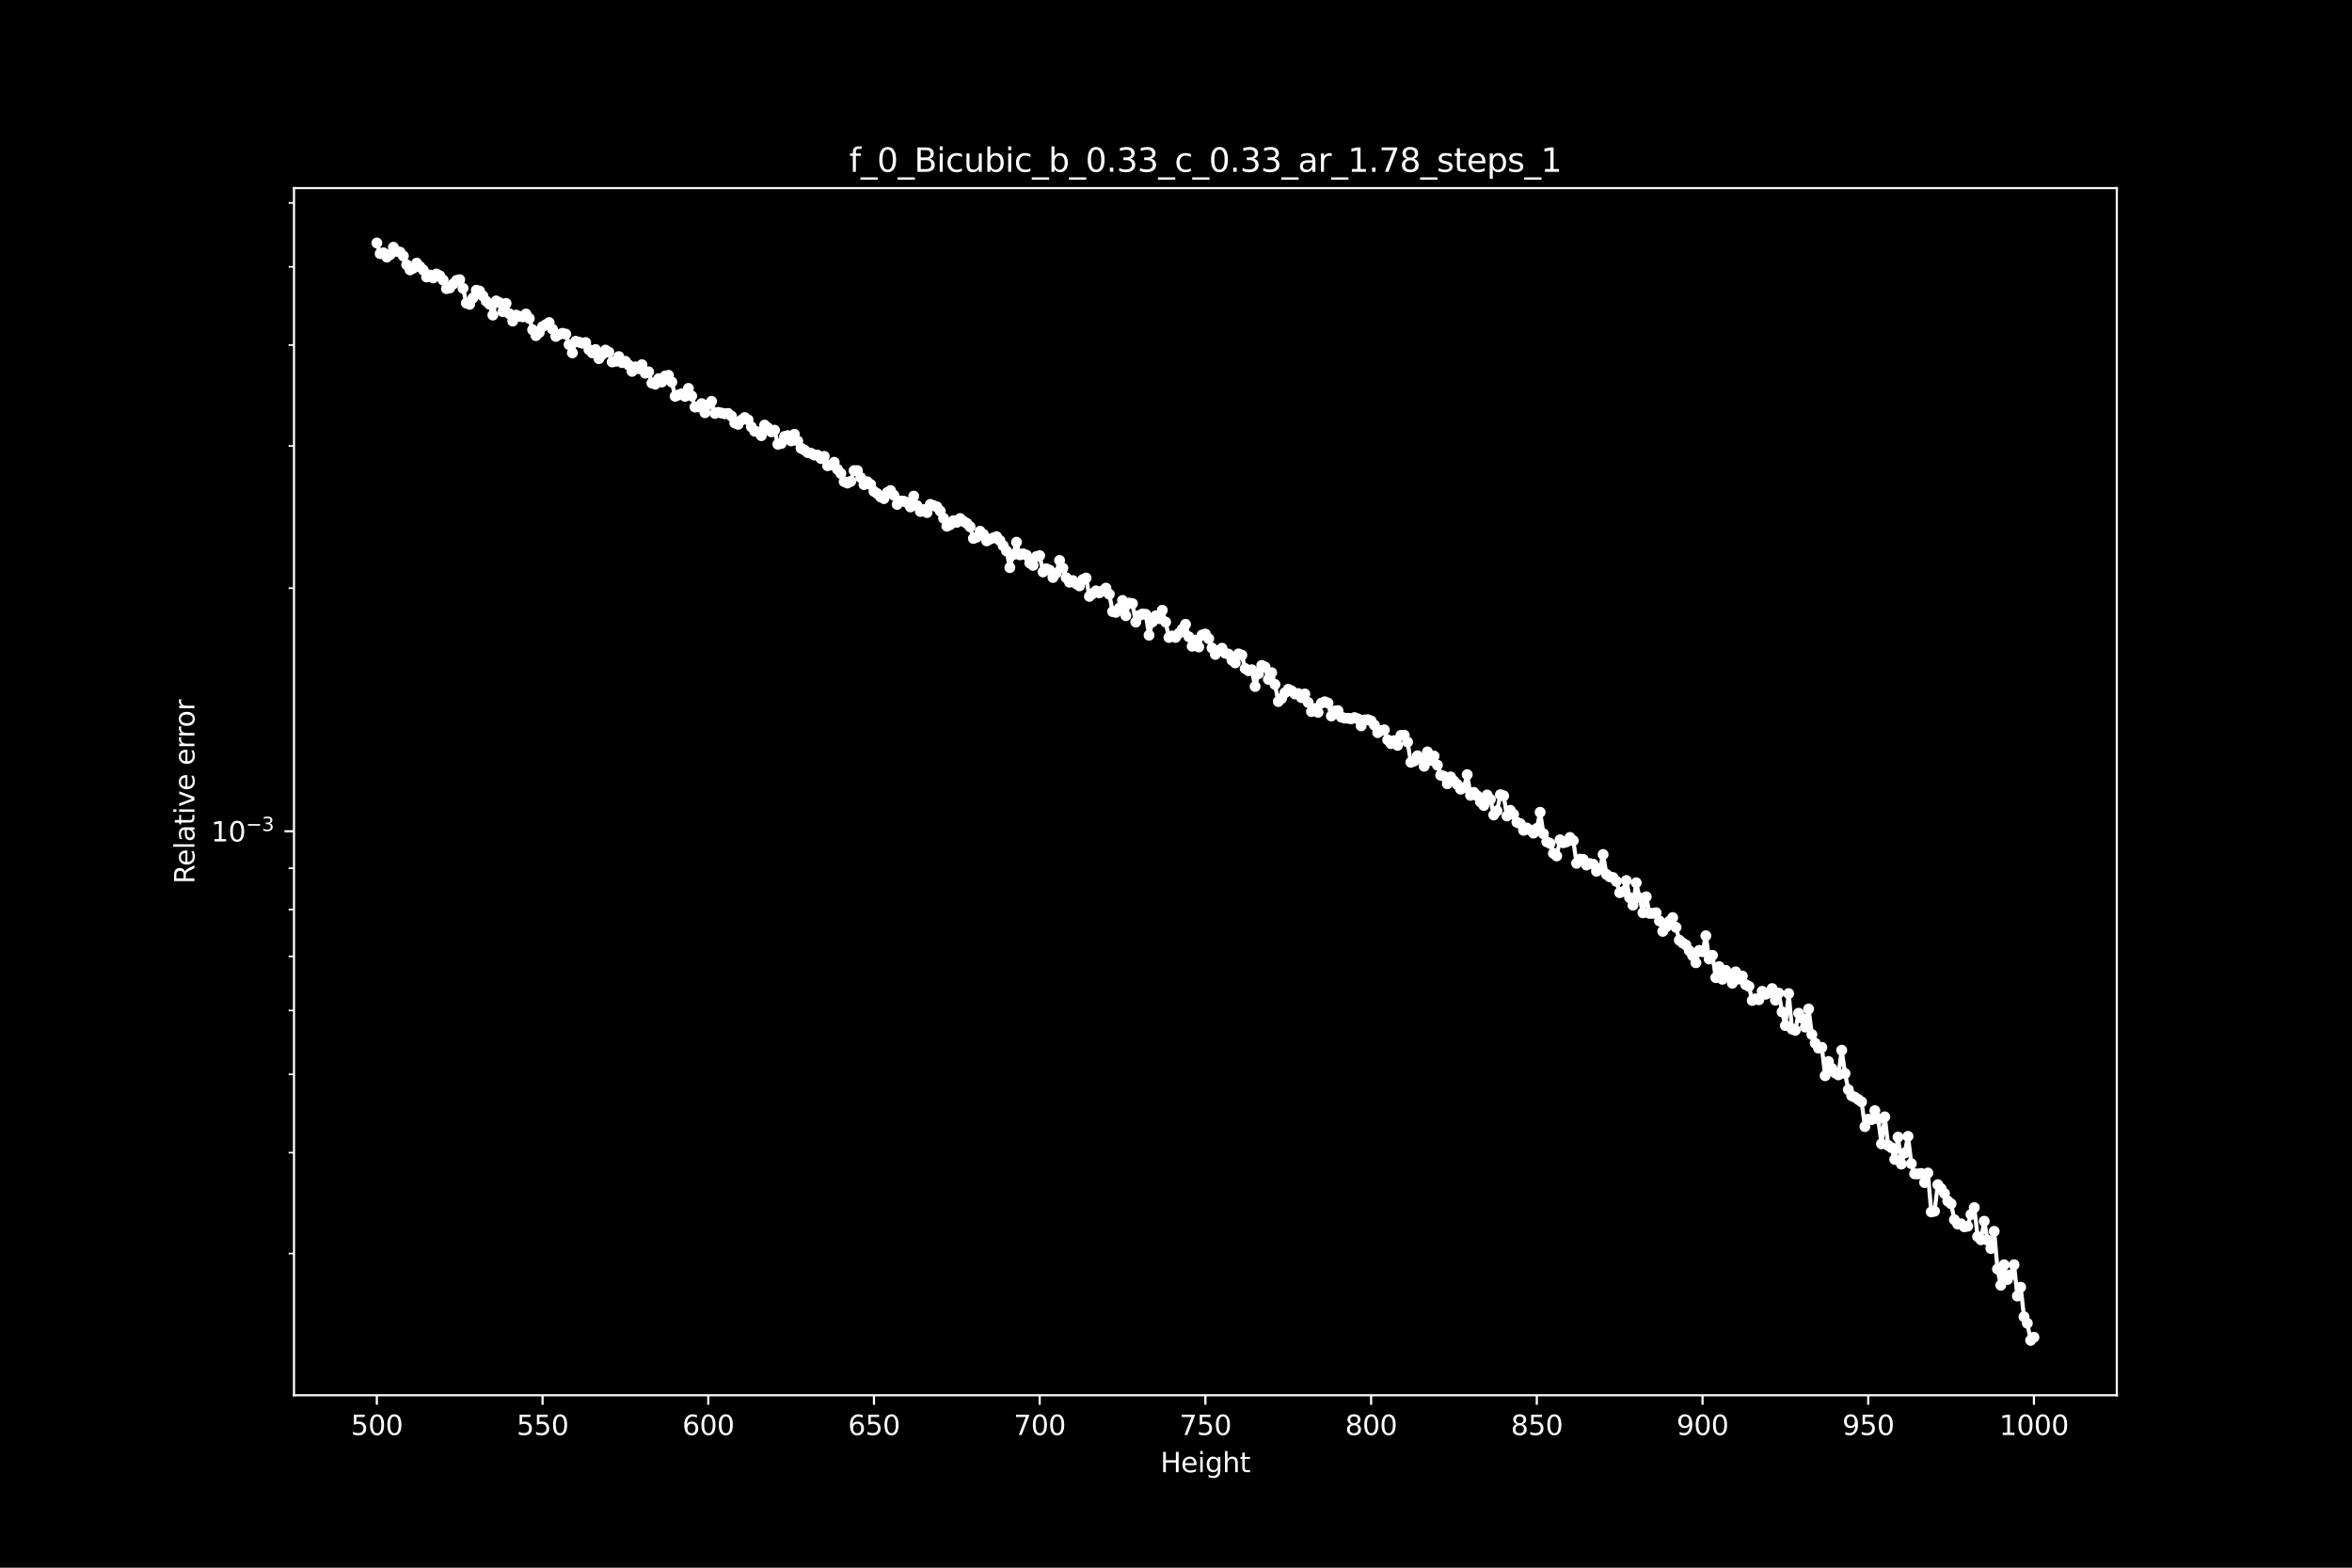 <?xml version="1.0" encoding="utf-8" standalone="no"?>
<!DOCTYPE svg PUBLIC "-//W3C//DTD SVG 1.1//EN"
  "http://www.w3.org/Graphics/SVG/1.1/DTD/svg11.dtd">
<svg height="576pt" version="1.1" viewBox="0 0 864 576" width="864pt" xmlns="http://www.w3.org/2000/svg" xmlns:xlink="http://www.w3.org/1999/xlink">
 <defs>
  <style type="text/css">*{stroke-linecap:butt;stroke-linejoin:round;}</style>
 </defs>
 <g id="figure_1">
  <g id="patch_1">
   <path d="M 0 576 
L 864 576 
L 864 0 
L 0 0 
z
"/>
  </g>
  <g id="axes_1">
   <g id="patch_2">
    <path d="M 108 512.64 
L 777.6 512.64 
L 777.6 69.12 
L 108 69.12 
z
"/>
   </g>
   <g id="matplotlib.axis_1">
    <g id="xtick_1">
     <g id="line2d_1">
      <defs>
       <path d="M 0 0 
L 0 3.5 
" id="m93339375fe" style="stroke:#ffffff;stroke-width:0.8;"/>
      </defs>
      <g>
       <use style="fill:#ffffff;stroke:#ffffff;stroke-width:0.8;" x="138.436" xlink:href="#m93339375fe" y="512.64"/>
      </g>
     </g>
     <g id="text_1">
      <!-- 500 -->
      <g style="fill:#ffffff;" transform="translate(128.893 527.238)scale(0.1 -0.1)">
       <defs>
        <path d="M 691 4666 
L 3169 4666 
L 3169 4134 
L 1269 4134 
L 1269 2991 
Q 1406 3038 1543 3061 
Q 1681 3084 1819 3084 
Q 2600 3084 3056 2656 
Q 3513 2228 3513 1497 
Q 3513 744 3044 326 
Q 2575 -91 1722 -91 
Q 1428 -91 1123 -41 
Q 819 9 494 109 
L 494 744 
Q 775 591 1075 516 
Q 1375 441 1709 441 
Q 2250 441 2565 725 
Q 2881 1009 2881 1497 
Q 2881 1984 2565 2268 
Q 2250 2553 1709 2553 
Q 1456 2553 1204 2497 
Q 953 2441 691 2322 
L 691 4666 
z
" id="DejaVuSans-35" transform="scale(0.016)"/>
        <path d="M 2034 4250 
Q 1547 4250 1301 3770 
Q 1056 3291 1056 2328 
Q 1056 1369 1301 889 
Q 1547 409 2034 409 
Q 2525 409 2770 889 
Q 3016 1369 3016 2328 
Q 3016 3291 2770 3770 
Q 2525 4250 2034 4250 
z
M 2034 4750 
Q 2819 4750 3233 4129 
Q 3647 3509 3647 2328 
Q 3647 1150 3233 529 
Q 2819 -91 2034 -91 
Q 1250 -91 836 529 
Q 422 1150 422 2328 
Q 422 3509 836 4129 
Q 1250 4750 2034 4750 
z
" id="DejaVuSans-30" transform="scale(0.016)"/>
       </defs>
       <use xlink:href="#DejaVuSans-35"/>
       <use x="63.623" xlink:href="#DejaVuSans-30"/>
       <use x="127.246" xlink:href="#DejaVuSans-30"/>
      </g>
     </g>
    </g>
    <g id="xtick_2">
     <g id="line2d_2">
      <g>
       <use style="fill:#ffffff;stroke:#ffffff;stroke-width:0.8;" x="199.309" xlink:href="#m93339375fe" y="512.64"/>
      </g>
     </g>
     <g id="text_2">
      <!-- 550 -->
      <g style="fill:#ffffff;" transform="translate(189.765 527.238)scale(0.1 -0.1)">
       <use xlink:href="#DejaVuSans-35"/>
       <use x="63.623" xlink:href="#DejaVuSans-35"/>
       <use x="127.246" xlink:href="#DejaVuSans-30"/>
      </g>
     </g>
    </g>
    <g id="xtick_3">
     <g id="line2d_3">
      <g>
       <use style="fill:#ffffff;stroke:#ffffff;stroke-width:0.8;" x="260.182" xlink:href="#m93339375fe" y="512.64"/>
      </g>
     </g>
     <g id="text_3">
      <!-- 600 -->
      <g style="fill:#ffffff;" transform="translate(250.638 527.238)scale(0.1 -0.1)">
       <defs>
        <path d="M 2113 2584 
Q 1688 2584 1439 2293 
Q 1191 2003 1191 1497 
Q 1191 994 1439 701 
Q 1688 409 2113 409 
Q 2538 409 2786 701 
Q 3034 994 3034 1497 
Q 3034 2003 2786 2293 
Q 2538 2584 2113 2584 
z
M 3366 4563 
L 3366 3988 
Q 3128 4100 2886 4159 
Q 2644 4219 2406 4219 
Q 1781 4219 1451 3797 
Q 1122 3375 1075 2522 
Q 1259 2794 1537 2939 
Q 1816 3084 2150 3084 
Q 2853 3084 3261 2657 
Q 3669 2231 3669 1497 
Q 3669 778 3244 343 
Q 2819 -91 2113 -91 
Q 1303 -91 875 529 
Q 447 1150 447 2328 
Q 447 3434 972 4092 
Q 1497 4750 2381 4750 
Q 2619 4750 2861 4703 
Q 3103 4656 3366 4563 
z
" id="DejaVuSans-36" transform="scale(0.016)"/>
       </defs>
       <use xlink:href="#DejaVuSans-36"/>
       <use x="63.623" xlink:href="#DejaVuSans-30"/>
       <use x="127.246" xlink:href="#DejaVuSans-30"/>
      </g>
     </g>
    </g>
    <g id="xtick_4">
     <g id="line2d_4">
      <g>
       <use style="fill:#ffffff;stroke:#ffffff;stroke-width:0.8;" x="321.055" xlink:href="#m93339375fe" y="512.64"/>
      </g>
     </g>
     <g id="text_4">
      <!-- 650 -->
      <g style="fill:#ffffff;" transform="translate(311.511 527.238)scale(0.1 -0.1)">
       <use xlink:href="#DejaVuSans-36"/>
       <use x="63.623" xlink:href="#DejaVuSans-35"/>
       <use x="127.246" xlink:href="#DejaVuSans-30"/>
      </g>
     </g>
    </g>
    <g id="xtick_5">
     <g id="line2d_5">
      <g>
       <use style="fill:#ffffff;stroke:#ffffff;stroke-width:0.8;" x="381.927" xlink:href="#m93339375fe" y="512.64"/>
      </g>
     </g>
     <g id="text_5">
      <!-- 700 -->
      <g style="fill:#ffffff;" transform="translate(372.384 527.238)scale(0.1 -0.1)">
       <defs>
        <path d="M 525 4666 
L 3525 4666 
L 3525 4397 
L 1831 0 
L 1172 0 
L 2766 4134 
L 525 4134 
L 525 4666 
z
" id="DejaVuSans-37" transform="scale(0.016)"/>
       </defs>
       <use xlink:href="#DejaVuSans-37"/>
       <use x="63.623" xlink:href="#DejaVuSans-30"/>
       <use x="127.246" xlink:href="#DejaVuSans-30"/>
      </g>
     </g>
    </g>
    <g id="xtick_6">
     <g id="line2d_6">
      <g>
       <use style="fill:#ffffff;stroke:#ffffff;stroke-width:0.8;" x="442.8" xlink:href="#m93339375fe" y="512.64"/>
      </g>
     </g>
     <g id="text_6">
      <!-- 750 -->
      <g style="fill:#ffffff;" transform="translate(433.256 527.238)scale(0.1 -0.1)">
       <use xlink:href="#DejaVuSans-37"/>
       <use x="63.623" xlink:href="#DejaVuSans-35"/>
       <use x="127.246" xlink:href="#DejaVuSans-30"/>
      </g>
     </g>
    </g>
    <g id="xtick_7">
     <g id="line2d_7">
      <g>
       <use style="fill:#ffffff;stroke:#ffffff;stroke-width:0.8;" x="503.673" xlink:href="#m93339375fe" y="512.64"/>
      </g>
     </g>
     <g id="text_7">
      <!-- 800 -->
      <g style="fill:#ffffff;" transform="translate(494.129 527.238)scale(0.1 -0.1)">
       <defs>
        <path d="M 2034 2216 
Q 1584 2216 1326 1975 
Q 1069 1734 1069 1313 
Q 1069 891 1326 650 
Q 1584 409 2034 409 
Q 2484 409 2743 651 
Q 3003 894 3003 1313 
Q 3003 1734 2745 1975 
Q 2488 2216 2034 2216 
z
M 1403 2484 
Q 997 2584 770 2862 
Q 544 3141 544 3541 
Q 544 4100 942 4425 
Q 1341 4750 2034 4750 
Q 2731 4750 3128 4425 
Q 3525 4100 3525 3541 
Q 3525 3141 3298 2862 
Q 3072 2584 2669 2484 
Q 3125 2378 3379 2068 
Q 3634 1759 3634 1313 
Q 3634 634 3220 271 
Q 2806 -91 2034 -91 
Q 1263 -91 848 271 
Q 434 634 434 1313 
Q 434 1759 690 2068 
Q 947 2378 1403 2484 
z
M 1172 3481 
Q 1172 3119 1398 2916 
Q 1625 2713 2034 2713 
Q 2441 2713 2670 2916 
Q 2900 3119 2900 3481 
Q 2900 3844 2670 4047 
Q 2441 4250 2034 4250 
Q 1625 4250 1398 4047 
Q 1172 3844 1172 3481 
z
" id="DejaVuSans-38" transform="scale(0.016)"/>
       </defs>
       <use xlink:href="#DejaVuSans-38"/>
       <use x="63.623" xlink:href="#DejaVuSans-30"/>
       <use x="127.246" xlink:href="#DejaVuSans-30"/>
      </g>
     </g>
    </g>
    <g id="xtick_8">
     <g id="line2d_8">
      <g>
       <use style="fill:#ffffff;stroke:#ffffff;stroke-width:0.8;" x="564.545" xlink:href="#m93339375fe" y="512.64"/>
      </g>
     </g>
     <g id="text_8">
      <!-- 850 -->
      <g style="fill:#ffffff;" transform="translate(555.002 527.238)scale(0.1 -0.1)">
       <use xlink:href="#DejaVuSans-38"/>
       <use x="63.623" xlink:href="#DejaVuSans-35"/>
       <use x="127.246" xlink:href="#DejaVuSans-30"/>
      </g>
     </g>
    </g>
    <g id="xtick_9">
     <g id="line2d_9">
      <g>
       <use style="fill:#ffffff;stroke:#ffffff;stroke-width:0.8;" x="625.418" xlink:href="#m93339375fe" y="512.64"/>
      </g>
     </g>
     <g id="text_9">
      <!-- 900 -->
      <g style="fill:#ffffff;" transform="translate(615.874 527.238)scale(0.1 -0.1)">
       <defs>
        <path d="M 703 97 
L 703 672 
Q 941 559 1184 500 
Q 1428 441 1663 441 
Q 2288 441 2617 861 
Q 2947 1281 2994 2138 
Q 2813 1869 2534 1725 
Q 2256 1581 1919 1581 
Q 1219 1581 811 2004 
Q 403 2428 403 3163 
Q 403 3881 828 4315 
Q 1253 4750 1959 4750 
Q 2769 4750 3195 4129 
Q 3622 3509 3622 2328 
Q 3622 1225 3098 567 
Q 2575 -91 1691 -91 
Q 1453 -91 1209 -44 
Q 966 3 703 97 
z
M 1959 2075 
Q 2384 2075 2632 2365 
Q 2881 2656 2881 3163 
Q 2881 3666 2632 3958 
Q 2384 4250 1959 4250 
Q 1534 4250 1286 3958 
Q 1038 3666 1038 3163 
Q 1038 2656 1286 2365 
Q 1534 2075 1959 2075 
z
" id="DejaVuSans-39" transform="scale(0.016)"/>
       </defs>
       <use xlink:href="#DejaVuSans-39"/>
       <use x="63.623" xlink:href="#DejaVuSans-30"/>
       <use x="127.246" xlink:href="#DejaVuSans-30"/>
      </g>
     </g>
    </g>
    <g id="xtick_10">
     <g id="line2d_10">
      <g>
       <use style="fill:#ffffff;stroke:#ffffff;stroke-width:0.8;" x="686.291" xlink:href="#m93339375fe" y="512.64"/>
      </g>
     </g>
     <g id="text_10">
      <!-- 950 -->
      <g style="fill:#ffffff;" transform="translate(676.747 527.238)scale(0.1 -0.1)">
       <use xlink:href="#DejaVuSans-39"/>
       <use x="63.623" xlink:href="#DejaVuSans-35"/>
       <use x="127.246" xlink:href="#DejaVuSans-30"/>
      </g>
     </g>
    </g>
    <g id="xtick_11">
     <g id="line2d_11">
      <g>
       <use style="fill:#ffffff;stroke:#ffffff;stroke-width:0.8;" x="747.164" xlink:href="#m93339375fe" y="512.64"/>
      </g>
     </g>
     <g id="text_11">
      <!-- 1000 -->
      <g style="fill:#ffffff;" transform="translate(734.439 527.238)scale(0.1 -0.1)">
       <defs>
        <path d="M 794 531 
L 1825 531 
L 1825 4091 
L 703 3866 
L 703 4441 
L 1819 4666 
L 2450 4666 
L 2450 531 
L 3481 531 
L 3481 0 
L 794 0 
L 794 531 
z
" id="DejaVuSans-31" transform="scale(0.016)"/>
       </defs>
       <use xlink:href="#DejaVuSans-31"/>
       <use x="63.623" xlink:href="#DejaVuSans-30"/>
       <use x="127.246" xlink:href="#DejaVuSans-30"/>
       <use x="190.869" xlink:href="#DejaVuSans-30"/>
      </g>
     </g>
    </g>
    <g id="text_12">
     <!-- Height -->
     <g style="fill:#ffffff;" transform="translate(426.271 540.917)scale(0.1 -0.1)">
      <defs>
       <path d="M 628 4666 
L 1259 4666 
L 1259 2753 
L 3553 2753 
L 3553 4666 
L 4184 4666 
L 4184 0 
L 3553 0 
L 3553 2222 
L 1259 2222 
L 1259 0 
L 628 0 
L 628 4666 
z
" id="DejaVuSans-48" transform="scale(0.016)"/>
       <path d="M 3597 1894 
L 3597 1613 
L 953 1613 
Q 991 1019 1311 708 
Q 1631 397 2203 397 
Q 2534 397 2845 478 
Q 3156 559 3463 722 
L 3463 178 
Q 3153 47 2828 -22 
Q 2503 -91 2169 -91 
Q 1331 -91 842 396 
Q 353 884 353 1716 
Q 353 2575 817 3079 
Q 1281 3584 2069 3584 
Q 2775 3584 3186 3129 
Q 3597 2675 3597 1894 
z
M 3022 2063 
Q 3016 2534 2758 2815 
Q 2500 3097 2075 3097 
Q 1594 3097 1305 2825 
Q 1016 2553 972 2059 
L 3022 2063 
z
" id="DejaVuSans-65" transform="scale(0.016)"/>
       <path d="M 603 3500 
L 1178 3500 
L 1178 0 
L 603 0 
L 603 3500 
z
M 603 4863 
L 1178 4863 
L 1178 4134 
L 603 4134 
L 603 4863 
z
" id="DejaVuSans-69" transform="scale(0.016)"/>
       <path d="M 2906 1791 
Q 2906 2416 2648 2759 
Q 2391 3103 1925 3103 
Q 1463 3103 1205 2759 
Q 947 2416 947 1791 
Q 947 1169 1205 825 
Q 1463 481 1925 481 
Q 2391 481 2648 825 
Q 2906 1169 2906 1791 
z
M 3481 434 
Q 3481 -459 3084 -895 
Q 2688 -1331 1869 -1331 
Q 1566 -1331 1297 -1286 
Q 1028 -1241 775 -1147 
L 775 -588 
Q 1028 -725 1275 -790 
Q 1522 -856 1778 -856 
Q 2344 -856 2625 -561 
Q 2906 -266 2906 331 
L 2906 616 
Q 2728 306 2450 153 
Q 2172 0 1784 0 
Q 1141 0 747 490 
Q 353 981 353 1791 
Q 353 2603 747 3093 
Q 1141 3584 1784 3584 
Q 2172 3584 2450 3431 
Q 2728 3278 2906 2969 
L 2906 3500 
L 3481 3500 
L 3481 434 
z
" id="DejaVuSans-67" transform="scale(0.016)"/>
       <path d="M 3513 2113 
L 3513 0 
L 2938 0 
L 2938 2094 
Q 2938 2591 2744 2837 
Q 2550 3084 2163 3084 
Q 1697 3084 1428 2787 
Q 1159 2491 1159 1978 
L 1159 0 
L 581 0 
L 581 4863 
L 1159 4863 
L 1159 2956 
Q 1366 3272 1645 3428 
Q 1925 3584 2291 3584 
Q 2894 3584 3203 3211 
Q 3513 2838 3513 2113 
z
" id="DejaVuSans-68" transform="scale(0.016)"/>
       <path d="M 1172 4494 
L 1172 3500 
L 2356 3500 
L 2356 3053 
L 1172 3053 
L 1172 1153 
Q 1172 725 1289 603 
Q 1406 481 1766 481 
L 2356 481 
L 2356 0 
L 1766 0 
Q 1100 0 847 248 
Q 594 497 594 1153 
L 594 3053 
L 172 3053 
L 172 3500 
L 594 3500 
L 594 4494 
L 1172 4494 
z
" id="DejaVuSans-74" transform="scale(0.016)"/>
      </defs>
      <use xlink:href="#DejaVuSans-48"/>
      <use x="75.195" xlink:href="#DejaVuSans-65"/>
      <use x="136.719" xlink:href="#DejaVuSans-69"/>
      <use x="164.502" xlink:href="#DejaVuSans-67"/>
      <use x="227.979" xlink:href="#DejaVuSans-68"/>
      <use x="291.357" xlink:href="#DejaVuSans-74"/>
     </g>
    </g>
   </g>
   <g id="matplotlib.axis_2">
    <g id="ytick_1">
     <g id="line2d_12">
      <defs>
       <path d="M 0 0 
L -3.5 0 
" id="ma6a13c6369" style="stroke:#ffffff;stroke-width:0.8;"/>
      </defs>
      <g>
       <use style="fill:#ffffff;stroke:#ffffff;stroke-width:0.8;" x="108" xlink:href="#ma6a13c6369" y="305.435"/>
      </g>
     </g>
     <g id="text_13">
      <!-- $\mathdefault{10^{-3}}$ -->
      <g style="fill:#ffffff;" transform="translate(77.5 309.235)scale(0.1 -0.1)">
       <defs>
        <path d="M 678 2272 
L 4684 2272 
L 4684 1741 
L 678 1741 
L 678 2272 
z
" id="DejaVuSans-2212" transform="scale(0.016)"/>
        <path d="M 2597 2516 
Q 3050 2419 3304 2112 
Q 3559 1806 3559 1356 
Q 3559 666 3084 287 
Q 2609 -91 1734 -91 
Q 1441 -91 1130 -33 
Q 819 25 488 141 
L 488 750 
Q 750 597 1062 519 
Q 1375 441 1716 441 
Q 2309 441 2620 675 
Q 2931 909 2931 1356 
Q 2931 1769 2642 2001 
Q 2353 2234 1838 2234 
L 1294 2234 
L 1294 2753 
L 1863 2753 
Q 2328 2753 2575 2939 
Q 2822 3125 2822 3475 
Q 2822 3834 2567 4026 
Q 2313 4219 1838 4219 
Q 1578 4219 1281 4162 
Q 984 4106 628 3988 
L 628 4550 
Q 988 4650 1302 4700 
Q 1616 4750 1894 4750 
Q 2613 4750 3031 4423 
Q 3450 4097 3450 3541 
Q 3450 3153 3228 2886 
Q 3006 2619 2597 2516 
z
" id="DejaVuSans-33" transform="scale(0.016)"/>
       </defs>
       <use transform="translate(0 0.766)" xlink:href="#DejaVuSans-31"/>
       <use transform="translate(63.623 0.766)" xlink:href="#DejaVuSans-30"/>
       <use transform="translate(128.203 39.047)scale(0.7)" xlink:href="#DejaVuSans-2212"/>
       <use transform="translate(186.855 39.047)scale(0.7)" xlink:href="#DejaVuSans-33"/>
      </g>
     </g>
    </g>
    <g id="ytick_2">
     <g id="line2d_13">
      <defs>
       <path d="M 0 0 
L -2 0 
" id="m7a7070892d" style="stroke:#ffffff;stroke-width:0.6;"/>
      </defs>
      <g>
       <use style="fill:#ffffff;stroke:#ffffff;stroke-width:0.6;" x="108" xlink:href="#m7a7070892d" y="460.58"/>
      </g>
     </g>
    </g>
    <g id="ytick_3">
     <g id="line2d_14">
      <g>
       <use style="fill:#ffffff;stroke:#ffffff;stroke-width:0.6;" x="108" xlink:href="#m7a7070892d" y="423.509"/>
      </g>
     </g>
    </g>
    <g id="ytick_4">
     <g id="line2d_15">
      <g>
       <use style="fill:#ffffff;stroke:#ffffff;stroke-width:0.6;" x="108" xlink:href="#m7a7070892d" y="394.755"/>
      </g>
     </g>
    </g>
    <g id="ytick_5">
     <g id="line2d_16">
      <g>
       <use style="fill:#ffffff;stroke:#ffffff;stroke-width:0.6;" x="108" xlink:href="#m7a7070892d" y="371.261"/>
      </g>
     </g>
    </g>
    <g id="ytick_6">
     <g id="line2d_17">
      <g>
       <use style="fill:#ffffff;stroke:#ffffff;stroke-width:0.6;" x="108" xlink:href="#m7a7070892d" y="351.397"/>
      </g>
     </g>
    </g>
    <g id="ytick_7">
     <g id="line2d_18">
      <g>
       <use style="fill:#ffffff;stroke:#ffffff;stroke-width:0.6;" x="108" xlink:href="#m7a7070892d" y="334.19"/>
      </g>
     </g>
    </g>
    <g id="ytick_8">
     <g id="line2d_19">
      <g>
       <use style="fill:#ffffff;stroke:#ffffff;stroke-width:0.6;" x="108" xlink:href="#m7a7070892d" y="319.012"/>
      </g>
     </g>
    </g>
    <g id="ytick_9">
     <g id="line2d_20">
      <g>
       <use style="fill:#ffffff;stroke:#ffffff;stroke-width:0.6;" x="108" xlink:href="#m7a7070892d" y="216.116"/>
      </g>
     </g>
    </g>
    <g id="ytick_10">
     <g id="line2d_21">
      <g>
       <use style="fill:#ffffff;stroke:#ffffff;stroke-width:0.6;" x="108" xlink:href="#m7a7070892d" y="163.867"/>
      </g>
     </g>
    </g>
    <g id="ytick_11">
     <g id="line2d_22">
      <g>
       <use style="fill:#ffffff;stroke:#ffffff;stroke-width:0.6;" x="108" xlink:href="#m7a7070892d" y="126.796"/>
      </g>
     </g>
    </g>
    <g id="ytick_12">
     <g id="line2d_23">
      <g>
       <use style="fill:#ffffff;stroke:#ffffff;stroke-width:0.6;" x="108" xlink:href="#m7a7070892d" y="98.042"/>
      </g>
     </g>
    </g>
    <g id="ytick_13">
     <g id="line2d_24">
      <g>
       <use style="fill:#ffffff;stroke:#ffffff;stroke-width:0.6;" x="108" xlink:href="#m7a7070892d" y="74.548"/>
      </g>
     </g>
    </g>
    <g id="text_14">
     <!-- Relative error -->
     <g style="fill:#ffffff;" transform="translate(71.42 324.735)rotate(-90)scale(0.1 -0.1)">
      <defs>
       <path d="M 2841 2188 
Q 3044 2119 3236 1894 
Q 3428 1669 3622 1275 
L 4263 0 
L 3584 0 
L 2988 1197 
Q 2756 1666 2539 1819 
Q 2322 1972 1947 1972 
L 1259 1972 
L 1259 0 
L 628 0 
L 628 4666 
L 2053 4666 
Q 2853 4666 3247 4331 
Q 3641 3997 3641 3322 
Q 3641 2881 3436 2590 
Q 3231 2300 2841 2188 
z
M 1259 4147 
L 1259 2491 
L 2053 2491 
Q 2509 2491 2742 2702 
Q 2975 2913 2975 3322 
Q 2975 3731 2742 3939 
Q 2509 4147 2053 4147 
L 1259 4147 
z
" id="DejaVuSans-52" transform="scale(0.016)"/>
       <path d="M 603 4863 
L 1178 4863 
L 1178 0 
L 603 0 
L 603 4863 
z
" id="DejaVuSans-6c" transform="scale(0.016)"/>
       <path d="M 2194 1759 
Q 1497 1759 1228 1600 
Q 959 1441 959 1056 
Q 959 750 1161 570 
Q 1363 391 1709 391 
Q 2188 391 2477 730 
Q 2766 1069 2766 1631 
L 2766 1759 
L 2194 1759 
z
M 3341 1997 
L 3341 0 
L 2766 0 
L 2766 531 
Q 2569 213 2275 61 
Q 1981 -91 1556 -91 
Q 1019 -91 701 211 
Q 384 513 384 1019 
Q 384 1609 779 1909 
Q 1175 2209 1959 2209 
L 2766 2209 
L 2766 2266 
Q 2766 2663 2505 2880 
Q 2244 3097 1772 3097 
Q 1472 3097 1187 3025 
Q 903 2953 641 2809 
L 641 3341 
Q 956 3463 1253 3523 
Q 1550 3584 1831 3584 
Q 2591 3584 2966 3190 
Q 3341 2797 3341 1997 
z
" id="DejaVuSans-61" transform="scale(0.016)"/>
       <path d="M 191 3500 
L 800 3500 
L 1894 563 
L 2988 3500 
L 3597 3500 
L 2284 0 
L 1503 0 
L 191 3500 
z
" id="DejaVuSans-76" transform="scale(0.016)"/>
       <path id="DejaVuSans-20" transform="scale(0.016)"/>
       <path d="M 2631 2963 
Q 2534 3019 2420 3045 
Q 2306 3072 2169 3072 
Q 1681 3072 1420 2755 
Q 1159 2438 1159 1844 
L 1159 0 
L 581 0 
L 581 3500 
L 1159 3500 
L 1159 2956 
Q 1341 3275 1631 3429 
Q 1922 3584 2338 3584 
Q 2397 3584 2469 3576 
Q 2541 3569 2628 3553 
L 2631 2963 
z
" id="DejaVuSans-72" transform="scale(0.016)"/>
       <path d="M 1959 3097 
Q 1497 3097 1228 2736 
Q 959 2375 959 1747 
Q 959 1119 1226 758 
Q 1494 397 1959 397 
Q 2419 397 2687 759 
Q 2956 1122 2956 1747 
Q 2956 2369 2687 2733 
Q 2419 3097 1959 3097 
z
M 1959 3584 
Q 2709 3584 3137 3096 
Q 3566 2609 3566 1747 
Q 3566 888 3137 398 
Q 2709 -91 1959 -91 
Q 1206 -91 779 398 
Q 353 888 353 1747 
Q 353 2609 779 3096 
Q 1206 3584 1959 3584 
z
" id="DejaVuSans-6f" transform="scale(0.016)"/>
      </defs>
      <use xlink:href="#DejaVuSans-52"/>
      <use x="64.982" xlink:href="#DejaVuSans-65"/>
      <use x="126.506" xlink:href="#DejaVuSans-6c"/>
      <use x="154.289" xlink:href="#DejaVuSans-61"/>
      <use x="215.568" xlink:href="#DejaVuSans-74"/>
      <use x="254.777" xlink:href="#DejaVuSans-69"/>
      <use x="282.561" xlink:href="#DejaVuSans-76"/>
      <use x="341.74" xlink:href="#DejaVuSans-65"/>
      <use x="403.264" xlink:href="#DejaVuSans-20"/>
      <use x="435.051" xlink:href="#DejaVuSans-65"/>
      <use x="496.574" xlink:href="#DejaVuSans-72"/>
      <use x="535.938" xlink:href="#DejaVuSans-72"/>
      <use x="574.801" xlink:href="#DejaVuSans-6f"/>
      <use x="635.982" xlink:href="#DejaVuSans-72"/>
     </g>
    </g>
   </g>
   <g id="line2d_25">
    <path clip-path="url(#pf92dac6d96)" d="M 138.436 89.28 
L 139.654 93.196 
L 140.871 92.894 
L 142.089 94.464 
L 143.306 93.553 
L 144.524 90.848 
L 145.741 92.359 
L 146.959 92.658 
L 148.176 94.057 
L 149.393 97.253 
L 150.611 99.161 
L 151.828 98.52 
L 153.046 96.678 
L 155.481 99.21 
L 156.698 101.766 
L 157.916 101.062 
L 159.133 102.108 
L 160.351 100.686 
L 161.568 101.332 
L 162.785 102.906 
L 164.003 106.047 
L 165.22 105.8 
L 167.655 103.055 
L 168.873 102.77 
L 170.09 105.926 
L 171.308 111.358 
L 172.525 111.822 
L 173.743 109.467 
L 174.96 106.65 
L 176.177 106.94 
L 178.612 110.664 
L 179.83 111.754 
L 181.047 115.759 
L 182.265 110.567 
L 183.482 111.216 
L 184.7 114.526 
L 185.917 111.489 
L 187.135 115.303 
L 188.352 117.972 
L 189.569 115.789 
L 190.787 116.238 
L 192.004 116.415 
L 193.222 115.371 
L 194.439 117.001 
L 195.657 121.172 
L 196.874 123.317 
L 198.092 122.176 
L 199.309 120.001 
L 201.744 118.511 
L 204.179 123.593 
L 205.396 122.87 
L 206.614 122.473 
L 207.831 122.762 
L 209.049 126.611 
L 210.266 129.659 
L 211.484 125.391 
L 213.919 126.1 
L 215.136 125.845 
L 216.353 128.448 
L 217.571 129.639 
L 218.788 128.433 
L 220.006 131.784 
L 222.441 128.635 
L 223.658 129.383 
L 224.876 132.992 
L 226.093 132.748 
L 227.311 131.015 
L 228.528 133.224 
L 229.745 132.749 
L 230.963 134.137 
L 232.18 136.435 
L 233.398 134.8 
L 234.615 135.469 
L 235.833 134.009 
L 237.05 137.124 
L 238.268 136.609 
L 239.485 140.758 
L 240.703 141.15 
L 241.92 139.143 
L 243.137 140.35 
L 244.355 138.162 
L 245.572 137.907 
L 246.79 140.373 
L 248.007 145.597 
L 250.442 144.681 
L 251.66 145.609 
L 252.877 142.708 
L 254.095 145.502 
L 255.312 149.565 
L 256.529 149.483 
L 257.747 148.312 
L 258.964 151.641 
L 260.182 148.663 
L 261.399 147.449 
L 262.617 151.891 
L 263.834 151.513 
L 266.269 152.037 
L 267.487 151.917 
L 268.704 152.876 
L 269.921 155.414 
L 271.139 155.903 
L 272.356 154.345 
L 273.574 153.409 
L 274.791 154.234 
L 276.009 156.817 
L 277.226 158.428 
L 278.444 158.701 
L 279.661 160.074 
L 280.879 156.192 
L 282.096 157.226 
L 283.313 158.655 
L 284.531 158.057 
L 285.748 163.229 
L 286.966 162.973 
L 288.183 160.379 
L 289.401 160.056 
L 290.618 161.993 
L 291.836 159.566 
L 294.271 164.703 
L 295.488 165.346 
L 296.705 166.286 
L 297.923 166.547 
L 299.14 167.181 
L 300.358 167.231 
L 301.575 168.46 
L 302.793 167.688 
L 304.01 171.122 
L 305.228 170.85 
L 306.445 169.85 
L 307.663 172.44 
L 308.88 173.94 
L 310.097 176.961 
L 311.315 177.481 
L 312.532 176.87 
L 313.75 172.906 
L 314.967 172.911 
L 317.402 178.065 
L 318.62 177.008 
L 319.837 178.009 
L 321.055 180.55 
L 322.272 181.364 
L 323.489 182.567 
L 324.707 183.193 
L 325.924 180.979 
L 327.142 180.235 
L 328.359 181.957 
L 329.577 185.323 
L 330.794 184.064 
L 332.012 184.17 
L 333.229 184.685 
L 334.447 186.259 
L 335.664 182.296 
L 336.881 185.792 
L 338.099 187.938 
L 339.316 187.227 
L 340.534 188.32 
L 341.751 185.33 
L 344.186 186.238 
L 345.404 187.765 
L 346.621 190.412 
L 347.839 193.34 
L 349.056 192.771 
L 350.273 191.298 
L 351.491 191.907 
L 352.708 190.512 
L 353.926 191.524 
L 355.143 192.285 
L 356.361 193.547 
L 357.578 197.836 
L 358.796 197.366 
L 360.013 195.179 
L 361.231 196.309 
L 362.448 198.726 
L 363.665 198.041 
L 366.1 197.191 
L 367.318 198.62 
L 369.753 202.432 
L 370.97 208.548 
L 373.405 199.227 
L 374.623 203.862 
L 375.84 203.49 
L 377.057 203.969 
L 378.275 206.855 
L 379.492 207.718 
L 380.71 204.492 
L 381.927 204.156 
L 383.145 210.144 
L 384.362 208.974 
L 385.58 209.506 
L 386.797 212.174 
L 388.015 210.619 
L 389.232 205.922 
L 390.449 208.732 
L 391.667 212.273 
L 392.884 213.902 
L 394.102 213.309 
L 395.319 214.442 
L 396.537 215.265 
L 397.754 212.942 
L 398.972 212.371 
L 400.189 219.109 
L 402.624 217.081 
L 403.841 217.826 
L 405.059 217.093 
L 406.276 216.082 
L 407.494 218.339 
L 408.711 224.714 
L 409.929 224.992 
L 411.146 223.423 
L 412.364 220.626 
L 413.581 226.212 
L 414.799 221.575 
L 416.016 221.786 
L 417.233 228.553 
L 418.451 226.16 
L 419.668 225.613 
L 420.886 225.702 
L 422.103 233.399 
L 423.321 228.522 
L 424.538 226.268 
L 425.756 227.291 
L 426.973 224.216 
L 428.191 228.57 
L 429.408 234.226 
L 430.625 233.663 
L 431.843 234.189 
L 434.278 231.191 
L 435.495 229.374 
L 436.713 233.956 
L 437.93 237.433 
L 439.148 235.18 
L 440.365 237.715 
L 441.583 233.311 
L 442.8 232.977 
L 444.017 234.643 
L 445.235 238.076 
L 446.452 240.446 
L 447.67 239.179 
L 448.887 238.175 
L 450.105 239.995 
L 451.322 240.342 
L 452.54 242.562 
L 453.757 243.563 
L 454.975 240.25 
L 456.192 240.705 
L 457.409 245.635 
L 458.627 246.438 
L 459.844 246.083 
L 461.062 252.239 
L 462.279 247.53 
L 463.497 244.494 
L 464.714 245.061 
L 465.932 249.603 
L 467.149 247.159 
L 468.367 251.475 
L 469.584 257.757 
L 470.801 256.588 
L 472.019 254.551 
L 473.236 253.257 
L 474.454 253.809 
L 475.671 254.976 
L 476.889 254.813 
L 478.106 256.315 
L 479.324 254.98 
L 481.759 261.446 
L 482.976 260.318 
L 484.193 261.724 
L 485.411 258.361 
L 486.628 257.848 
L 487.846 258.317 
L 489.063 263.06 
L 490.281 261.227 
L 491.498 261.104 
L 492.716 263.475 
L 493.933 263.863 
L 495.151 263.907 
L 496.368 264.097 
L 497.585 263.659 
L 498.803 264.1 
L 500.02 266.687 
L 501.238 264.511 
L 502.455 264.435 
L 503.673 264.866 
L 504.89 266.416 
L 506.108 269.188 
L 507.325 268.404 
L 508.543 268.152 
L 509.76 271.856 
L 510.977 273.234 
L 512.195 272.115 
L 513.412 273.864 
L 514.63 270.195 
L 515.847 270.134 
L 517.065 272.633 
L 518.282 280.084 
L 519.5 279.618 
L 520.717 277.669 
L 521.935 278.862 
L 523.152 281.528 
L 524.369 276.261 
L 525.587 279.421 
L 526.804 277.794 
L 528.022 281.124 
L 529.239 284.835 
L 530.457 285.237 
L 531.674 287.971 
L 532.892 285.45 
L 534.109 287.004 
L 535.327 288.239 
L 536.544 289.962 
L 537.761 289.431 
L 538.979 284.617 
L 540.196 292.218 
L 541.414 291.128 
L 542.631 292.351 
L 543.849 294.607 
L 545.066 295.949 
L 546.284 292.095 
L 547.501 293.701 
L 548.719 299.432 
L 549.936 297.926 
L 551.153 291.994 
L 552.371 292.422 
L 553.588 299.797 
L 554.806 297.724 
L 556.023 299.201 
L 557.241 302.118 
L 558.458 302.618 
L 559.676 305.071 
L 560.893 304.228 
L 562.111 304.991 
L 563.328 306.096 
L 564.545 304.389 
L 565.763 298.453 
L 566.98 306.353 
L 568.198 309.305 
L 569.415 309.902 
L 570.633 313.522 
L 571.85 314.497 
L 573.068 308.57 
L 574.285 309.638 
L 575.503 309.302 
L 576.72 307.693 
L 577.937 308.871 
L 579.155 317.187 
L 580.372 315.663 
L 581.59 315.763 
L 582.807 317.847 
L 584.025 317.289 
L 585.242 317.508 
L 586.46 320.116 
L 587.677 319.199 
L 588.895 313.958 
L 590.112 321.252 
L 591.329 322.159 
L 592.547 322.435 
L 593.764 323.808 
L 594.982 327.984 
L 596.199 327.586 
L 597.417 323.519 
L 598.634 329.831 
L 599.852 332.565 
L 601.069 324.349 
L 603.504 335.379 
L 604.721 329.502 
L 605.939 335.589 
L 607.156 335.587 
L 608.374 335.366 
L 609.591 338.358 
L 610.809 342.2 
L 612.026 340.597 
L 613.244 338.496 
L 614.461 337.146 
L 615.679 340.716 
L 616.896 345.453 
L 618.113 346.454 
L 619.331 347.234 
L 621.766 351.12 
L 622.983 353.731 
L 624.201 349.195 
L 625.418 349.686 
L 626.636 343.823 
L 627.853 352.364 
L 629.071 351.006 
L 630.288 359.201 
L 631.505 355.164 
L 632.723 359.799 
L 633.94 356.538 
L 635.158 358.45 
L 636.375 361.253 
L 637.593 357.08 
L 638.81 359.714 
L 640.028 358.595 
L 641.245 361.759 
L 642.463 362.402 
L 643.68 367.6 
L 644.897 366.987 
L 646.115 367.331 
L 647.332 364.228 
L 648.55 365.31 
L 649.767 364.797 
L 650.985 363.219 
L 652.202 367.461 
L 653.42 364.9 
L 654.637 371.79 
L 655.855 376.817 
L 657.072 365.061 
L 658.289 378.122 
L 659.507 378.561 
L 660.724 372.281 
L 661.942 374.105 
L 663.159 377.38 
L 664.377 370.722 
L 665.594 380.116 
L 666.812 383.272 
L 668.029 385.105 
L 669.247 384.832 
L 670.464 395.24 
L 671.681 390.024 
L 672.899 392.501 
L 674.116 394.204 
L 675.334 394.929 
L 676.551 385.872 
L 677.769 394.414 
L 678.986 400.348 
L 680.204 402.597 
L 681.421 403.159 
L 683.856 404.862 
L 685.073 413.933 
L 686.291 411.203 
L 687.508 411.357 
L 688.726 408.076 
L 689.943 411.124 
L 691.161 420.28 
L 692.378 410.349 
L 693.596 420.856 
L 694.813 421.68 
L 696.031 426.008 
L 697.248 417.799 
L 698.465 427.701 
L 699.683 423.622 
L 700.9 417.515 
L 702.118 427.547 
L 703.335 431.29 
L 704.553 431.31 
L 705.77 431.163 
L 706.988 434.481 
L 708.205 430.98 
L 709.423 445.279 
L 710.64 445.024 
L 711.857 435.287 
L 713.075 436.718 
L 714.292 438.507 
L 715.51 441.271 
L 716.727 442.283 
L 717.945 448.161 
L 719.162 449.772 
L 720.38 449.651 
L 721.597 450.757 
L 722.815 450.523 
L 724.032 446.224 
L 725.249 443.698 
L 726.467 454.347 
L 727.684 455.515 
L 728.902 448.699 
L 730.119 455.688 
L 731.337 458.719 
L 732.554 452.42 
L 733.772 466.256 
L 734.989 472.228 
L 736.207 464.713 
L 737.424 470.095 
L 738.641 468.376 
L 739.859 464.695 
L 741.076 476.185 
L 742.294 472.946 
L 743.511 483.79 
L 744.729 486.193 
L 745.946 492.48 
L 747.164 491.338 
L 747.164 491.338 
" style="fill:none;stroke:#ffffff;stroke-linecap:square;stroke-width:1.5;"/>
    <defs>
     <path d="M 0 1.5 
C 0.398 1.5 0.779 1.342 1.061 1.061 
C 1.342 0.779 1.5 0.398 1.5 0 
C 1.5 -0.398 1.342 -0.779 1.061 -1.061 
C 0.779 -1.342 0.398 -1.5 0 -1.5 
C -0.398 -1.5 -0.779 -1.342 -1.061 -1.061 
C -1.342 -0.779 -1.5 -0.398 -1.5 0 
C -1.5 0.398 -1.342 0.779 -1.061 1.061 
C -0.779 1.342 -0.398 1.5 0 1.5 
z
" id="mf9bbb6dfac" style="stroke:#ffffff;"/>
    </defs>
    <g clip-path="url(#pf92dac6d96)">
     <use style="fill:#ffffff;stroke:#ffffff;" x="138.436" xlink:href="#mf9bbb6dfac" y="89.28"/>
     <use style="fill:#ffffff;stroke:#ffffff;" x="139.654" xlink:href="#mf9bbb6dfac" y="93.196"/>
     <use style="fill:#ffffff;stroke:#ffffff;" x="140.871" xlink:href="#mf9bbb6dfac" y="92.894"/>
     <use style="fill:#ffffff;stroke:#ffffff;" x="142.089" xlink:href="#mf9bbb6dfac" y="94.464"/>
     <use style="fill:#ffffff;stroke:#ffffff;" x="143.306" xlink:href="#mf9bbb6dfac" y="93.553"/>
     <use style="fill:#ffffff;stroke:#ffffff;" x="144.524" xlink:href="#mf9bbb6dfac" y="90.848"/>
     <use style="fill:#ffffff;stroke:#ffffff;" x="145.741" xlink:href="#mf9bbb6dfac" y="92.359"/>
     <use style="fill:#ffffff;stroke:#ffffff;" x="146.959" xlink:href="#mf9bbb6dfac" y="92.658"/>
     <use style="fill:#ffffff;stroke:#ffffff;" x="148.176" xlink:href="#mf9bbb6dfac" y="94.057"/>
     <use style="fill:#ffffff;stroke:#ffffff;" x="149.393" xlink:href="#mf9bbb6dfac" y="97.253"/>
     <use style="fill:#ffffff;stroke:#ffffff;" x="150.611" xlink:href="#mf9bbb6dfac" y="99.161"/>
     <use style="fill:#ffffff;stroke:#ffffff;" x="151.828" xlink:href="#mf9bbb6dfac" y="98.52"/>
     <use style="fill:#ffffff;stroke:#ffffff;" x="153.046" xlink:href="#mf9bbb6dfac" y="96.678"/>
     <use style="fill:#ffffff;stroke:#ffffff;" x="154.263" xlink:href="#mf9bbb6dfac" y="97.952"/>
     <use style="fill:#ffffff;stroke:#ffffff;" x="155.481" xlink:href="#mf9bbb6dfac" y="99.21"/>
     <use style="fill:#ffffff;stroke:#ffffff;" x="156.698" xlink:href="#mf9bbb6dfac" y="101.766"/>
     <use style="fill:#ffffff;stroke:#ffffff;" x="157.916" xlink:href="#mf9bbb6dfac" y="101.062"/>
     <use style="fill:#ffffff;stroke:#ffffff;" x="159.133" xlink:href="#mf9bbb6dfac" y="102.108"/>
     <use style="fill:#ffffff;stroke:#ffffff;" x="160.351" xlink:href="#mf9bbb6dfac" y="100.686"/>
     <use style="fill:#ffffff;stroke:#ffffff;" x="161.568" xlink:href="#mf9bbb6dfac" y="101.332"/>
     <use style="fill:#ffffff;stroke:#ffffff;" x="162.785" xlink:href="#mf9bbb6dfac" y="102.906"/>
     <use style="fill:#ffffff;stroke:#ffffff;" x="164.003" xlink:href="#mf9bbb6dfac" y="106.047"/>
     <use style="fill:#ffffff;stroke:#ffffff;" x="165.22" xlink:href="#mf9bbb6dfac" y="105.8"/>
     <use style="fill:#ffffff;stroke:#ffffff;" x="166.438" xlink:href="#mf9bbb6dfac" y="104.378"/>
     <use style="fill:#ffffff;stroke:#ffffff;" x="167.655" xlink:href="#mf9bbb6dfac" y="103.055"/>
     <use style="fill:#ffffff;stroke:#ffffff;" x="168.873" xlink:href="#mf9bbb6dfac" y="102.77"/>
     <use style="fill:#ffffff;stroke:#ffffff;" x="170.09" xlink:href="#mf9bbb6dfac" y="105.926"/>
     <use style="fill:#ffffff;stroke:#ffffff;" x="171.308" xlink:href="#mf9bbb6dfac" y="111.358"/>
     <use style="fill:#ffffff;stroke:#ffffff;" x="172.525" xlink:href="#mf9bbb6dfac" y="111.822"/>
     <use style="fill:#ffffff;stroke:#ffffff;" x="173.743" xlink:href="#mf9bbb6dfac" y="109.467"/>
     <use style="fill:#ffffff;stroke:#ffffff;" x="174.96" xlink:href="#mf9bbb6dfac" y="106.65"/>
     <use style="fill:#ffffff;stroke:#ffffff;" x="176.177" xlink:href="#mf9bbb6dfac" y="106.94"/>
     <use style="fill:#ffffff;stroke:#ffffff;" x="177.395" xlink:href="#mf9bbb6dfac" y="108.729"/>
     <use style="fill:#ffffff;stroke:#ffffff;" x="178.612" xlink:href="#mf9bbb6dfac" y="110.664"/>
     <use style="fill:#ffffff;stroke:#ffffff;" x="179.83" xlink:href="#mf9bbb6dfac" y="111.754"/>
     <use style="fill:#ffffff;stroke:#ffffff;" x="181.047" xlink:href="#mf9bbb6dfac" y="115.759"/>
     <use style="fill:#ffffff;stroke:#ffffff;" x="182.265" xlink:href="#mf9bbb6dfac" y="110.567"/>
     <use style="fill:#ffffff;stroke:#ffffff;" x="183.482" xlink:href="#mf9bbb6dfac" y="111.216"/>
     <use style="fill:#ffffff;stroke:#ffffff;" x="184.7" xlink:href="#mf9bbb6dfac" y="114.526"/>
     <use style="fill:#ffffff;stroke:#ffffff;" x="185.917" xlink:href="#mf9bbb6dfac" y="111.489"/>
     <use style="fill:#ffffff;stroke:#ffffff;" x="187.135" xlink:href="#mf9bbb6dfac" y="115.303"/>
     <use style="fill:#ffffff;stroke:#ffffff;" x="188.352" xlink:href="#mf9bbb6dfac" y="117.972"/>
     <use style="fill:#ffffff;stroke:#ffffff;" x="189.569" xlink:href="#mf9bbb6dfac" y="115.789"/>
     <use style="fill:#ffffff;stroke:#ffffff;" x="190.787" xlink:href="#mf9bbb6dfac" y="116.238"/>
     <use style="fill:#ffffff;stroke:#ffffff;" x="192.004" xlink:href="#mf9bbb6dfac" y="116.415"/>
     <use style="fill:#ffffff;stroke:#ffffff;" x="193.222" xlink:href="#mf9bbb6dfac" y="115.371"/>
     <use style="fill:#ffffff;stroke:#ffffff;" x="194.439" xlink:href="#mf9bbb6dfac" y="117.001"/>
     <use style="fill:#ffffff;stroke:#ffffff;" x="195.657" xlink:href="#mf9bbb6dfac" y="121.172"/>
     <use style="fill:#ffffff;stroke:#ffffff;" x="196.874" xlink:href="#mf9bbb6dfac" y="123.317"/>
     <use style="fill:#ffffff;stroke:#ffffff;" x="198.092" xlink:href="#mf9bbb6dfac" y="122.176"/>
     <use style="fill:#ffffff;stroke:#ffffff;" x="199.309" xlink:href="#mf9bbb6dfac" y="120.001"/>
     <use style="fill:#ffffff;stroke:#ffffff;" x="200.527" xlink:href="#mf9bbb6dfac" y="119.279"/>
     <use style="fill:#ffffff;stroke:#ffffff;" x="201.744" xlink:href="#mf9bbb6dfac" y="118.511"/>
     <use style="fill:#ffffff;stroke:#ffffff;" x="202.961" xlink:href="#mf9bbb6dfac" y="120.954"/>
     <use style="fill:#ffffff;stroke:#ffffff;" x="204.179" xlink:href="#mf9bbb6dfac" y="123.593"/>
     <use style="fill:#ffffff;stroke:#ffffff;" x="205.396" xlink:href="#mf9bbb6dfac" y="122.87"/>
     <use style="fill:#ffffff;stroke:#ffffff;" x="206.614" xlink:href="#mf9bbb6dfac" y="122.473"/>
     <use style="fill:#ffffff;stroke:#ffffff;" x="207.831" xlink:href="#mf9bbb6dfac" y="122.762"/>
     <use style="fill:#ffffff;stroke:#ffffff;" x="209.049" xlink:href="#mf9bbb6dfac" y="126.611"/>
     <use style="fill:#ffffff;stroke:#ffffff;" x="210.266" xlink:href="#mf9bbb6dfac" y="129.659"/>
     <use style="fill:#ffffff;stroke:#ffffff;" x="211.484" xlink:href="#mf9bbb6dfac" y="125.391"/>
     <use style="fill:#ffffff;stroke:#ffffff;" x="212.701" xlink:href="#mf9bbb6dfac" y="125.729"/>
     <use style="fill:#ffffff;stroke:#ffffff;" x="213.919" xlink:href="#mf9bbb6dfac" y="126.1"/>
     <use style="fill:#ffffff;stroke:#ffffff;" x="215.136" xlink:href="#mf9bbb6dfac" y="125.845"/>
     <use style="fill:#ffffff;stroke:#ffffff;" x="216.353" xlink:href="#mf9bbb6dfac" y="128.448"/>
     <use style="fill:#ffffff;stroke:#ffffff;" x="217.571" xlink:href="#mf9bbb6dfac" y="129.639"/>
     <use style="fill:#ffffff;stroke:#ffffff;" x="218.788" xlink:href="#mf9bbb6dfac" y="128.433"/>
     <use style="fill:#ffffff;stroke:#ffffff;" x="220.006" xlink:href="#mf9bbb6dfac" y="131.784"/>
     <use style="fill:#ffffff;stroke:#ffffff;" x="221.223" xlink:href="#mf9bbb6dfac" y="130.256"/>
     <use style="fill:#ffffff;stroke:#ffffff;" x="222.441" xlink:href="#mf9bbb6dfac" y="128.635"/>
     <use style="fill:#ffffff;stroke:#ffffff;" x="223.658" xlink:href="#mf9bbb6dfac" y="129.383"/>
     <use style="fill:#ffffff;stroke:#ffffff;" x="224.876" xlink:href="#mf9bbb6dfac" y="132.992"/>
     <use style="fill:#ffffff;stroke:#ffffff;" x="226.093" xlink:href="#mf9bbb6dfac" y="132.748"/>
     <use style="fill:#ffffff;stroke:#ffffff;" x="227.311" xlink:href="#mf9bbb6dfac" y="131.015"/>
     <use style="fill:#ffffff;stroke:#ffffff;" x="228.528" xlink:href="#mf9bbb6dfac" y="133.224"/>
     <use style="fill:#ffffff;stroke:#ffffff;" x="229.745" xlink:href="#mf9bbb6dfac" y="132.749"/>
     <use style="fill:#ffffff;stroke:#ffffff;" x="230.963" xlink:href="#mf9bbb6dfac" y="134.137"/>
     <use style="fill:#ffffff;stroke:#ffffff;" x="232.18" xlink:href="#mf9bbb6dfac" y="136.435"/>
     <use style="fill:#ffffff;stroke:#ffffff;" x="233.398" xlink:href="#mf9bbb6dfac" y="134.8"/>
     <use style="fill:#ffffff;stroke:#ffffff;" x="234.615" xlink:href="#mf9bbb6dfac" y="135.469"/>
     <use style="fill:#ffffff;stroke:#ffffff;" x="235.833" xlink:href="#mf9bbb6dfac" y="134.009"/>
     <use style="fill:#ffffff;stroke:#ffffff;" x="237.05" xlink:href="#mf9bbb6dfac" y="137.124"/>
     <use style="fill:#ffffff;stroke:#ffffff;" x="238.268" xlink:href="#mf9bbb6dfac" y="136.609"/>
     <use style="fill:#ffffff;stroke:#ffffff;" x="239.485" xlink:href="#mf9bbb6dfac" y="140.758"/>
     <use style="fill:#ffffff;stroke:#ffffff;" x="240.703" xlink:href="#mf9bbb6dfac" y="141.15"/>
     <use style="fill:#ffffff;stroke:#ffffff;" x="241.92" xlink:href="#mf9bbb6dfac" y="139.143"/>
     <use style="fill:#ffffff;stroke:#ffffff;" x="243.137" xlink:href="#mf9bbb6dfac" y="140.35"/>
     <use style="fill:#ffffff;stroke:#ffffff;" x="244.355" xlink:href="#mf9bbb6dfac" y="138.162"/>
     <use style="fill:#ffffff;stroke:#ffffff;" x="245.572" xlink:href="#mf9bbb6dfac" y="137.907"/>
     <use style="fill:#ffffff;stroke:#ffffff;" x="246.79" xlink:href="#mf9bbb6dfac" y="140.373"/>
     <use style="fill:#ffffff;stroke:#ffffff;" x="248.007" xlink:href="#mf9bbb6dfac" y="145.597"/>
     <use style="fill:#ffffff;stroke:#ffffff;" x="249.225" xlink:href="#mf9bbb6dfac" y="145.121"/>
     <use style="fill:#ffffff;stroke:#ffffff;" x="250.442" xlink:href="#mf9bbb6dfac" y="144.681"/>
     <use style="fill:#ffffff;stroke:#ffffff;" x="251.66" xlink:href="#mf9bbb6dfac" y="145.609"/>
     <use style="fill:#ffffff;stroke:#ffffff;" x="252.877" xlink:href="#mf9bbb6dfac" y="142.708"/>
     <use style="fill:#ffffff;stroke:#ffffff;" x="254.095" xlink:href="#mf9bbb6dfac" y="145.502"/>
     <use style="fill:#ffffff;stroke:#ffffff;" x="255.312" xlink:href="#mf9bbb6dfac" y="149.565"/>
     <use style="fill:#ffffff;stroke:#ffffff;" x="256.529" xlink:href="#mf9bbb6dfac" y="149.483"/>
     <use style="fill:#ffffff;stroke:#ffffff;" x="257.747" xlink:href="#mf9bbb6dfac" y="148.312"/>
     <use style="fill:#ffffff;stroke:#ffffff;" x="258.964" xlink:href="#mf9bbb6dfac" y="151.641"/>
     <use style="fill:#ffffff;stroke:#ffffff;" x="260.182" xlink:href="#mf9bbb6dfac" y="148.663"/>
     <use style="fill:#ffffff;stroke:#ffffff;" x="261.399" xlink:href="#mf9bbb6dfac" y="147.449"/>
     <use style="fill:#ffffff;stroke:#ffffff;" x="262.617" xlink:href="#mf9bbb6dfac" y="151.891"/>
     <use style="fill:#ffffff;stroke:#ffffff;" x="263.834" xlink:href="#mf9bbb6dfac" y="151.513"/>
     <use style="fill:#ffffff;stroke:#ffffff;" x="265.052" xlink:href="#mf9bbb6dfac" y="151.766"/>
     <use style="fill:#ffffff;stroke:#ffffff;" x="266.269" xlink:href="#mf9bbb6dfac" y="152.037"/>
     <use style="fill:#ffffff;stroke:#ffffff;" x="267.487" xlink:href="#mf9bbb6dfac" y="151.917"/>
     <use style="fill:#ffffff;stroke:#ffffff;" x="268.704" xlink:href="#mf9bbb6dfac" y="152.876"/>
     <use style="fill:#ffffff;stroke:#ffffff;" x="269.921" xlink:href="#mf9bbb6dfac" y="155.414"/>
     <use style="fill:#ffffff;stroke:#ffffff;" x="271.139" xlink:href="#mf9bbb6dfac" y="155.903"/>
     <use style="fill:#ffffff;stroke:#ffffff;" x="272.356" xlink:href="#mf9bbb6dfac" y="154.345"/>
     <use style="fill:#ffffff;stroke:#ffffff;" x="273.574" xlink:href="#mf9bbb6dfac" y="153.409"/>
     <use style="fill:#ffffff;stroke:#ffffff;" x="274.791" xlink:href="#mf9bbb6dfac" y="154.234"/>
     <use style="fill:#ffffff;stroke:#ffffff;" x="276.009" xlink:href="#mf9bbb6dfac" y="156.817"/>
     <use style="fill:#ffffff;stroke:#ffffff;" x="277.226" xlink:href="#mf9bbb6dfac" y="158.428"/>
     <use style="fill:#ffffff;stroke:#ffffff;" x="278.444" xlink:href="#mf9bbb6dfac" y="158.701"/>
     <use style="fill:#ffffff;stroke:#ffffff;" x="279.661" xlink:href="#mf9bbb6dfac" y="160.074"/>
     <use style="fill:#ffffff;stroke:#ffffff;" x="280.879" xlink:href="#mf9bbb6dfac" y="156.192"/>
     <use style="fill:#ffffff;stroke:#ffffff;" x="282.096" xlink:href="#mf9bbb6dfac" y="157.226"/>
     <use style="fill:#ffffff;stroke:#ffffff;" x="283.313" xlink:href="#mf9bbb6dfac" y="158.655"/>
     <use style="fill:#ffffff;stroke:#ffffff;" x="284.531" xlink:href="#mf9bbb6dfac" y="158.057"/>
     <use style="fill:#ffffff;stroke:#ffffff;" x="285.748" xlink:href="#mf9bbb6dfac" y="163.229"/>
     <use style="fill:#ffffff;stroke:#ffffff;" x="286.966" xlink:href="#mf9bbb6dfac" y="162.973"/>
     <use style="fill:#ffffff;stroke:#ffffff;" x="288.183" xlink:href="#mf9bbb6dfac" y="160.379"/>
     <use style="fill:#ffffff;stroke:#ffffff;" x="289.401" xlink:href="#mf9bbb6dfac" y="160.056"/>
     <use style="fill:#ffffff;stroke:#ffffff;" x="290.618" xlink:href="#mf9bbb6dfac" y="161.993"/>
     <use style="fill:#ffffff;stroke:#ffffff;" x="291.836" xlink:href="#mf9bbb6dfac" y="159.566"/>
     <use style="fill:#ffffff;stroke:#ffffff;" x="293.053" xlink:href="#mf9bbb6dfac" y="162.066"/>
     <use style="fill:#ffffff;stroke:#ffffff;" x="294.271" xlink:href="#mf9bbb6dfac" y="164.703"/>
     <use style="fill:#ffffff;stroke:#ffffff;" x="295.488" xlink:href="#mf9bbb6dfac" y="165.346"/>
     <use style="fill:#ffffff;stroke:#ffffff;" x="296.705" xlink:href="#mf9bbb6dfac" y="166.286"/>
     <use style="fill:#ffffff;stroke:#ffffff;" x="297.923" xlink:href="#mf9bbb6dfac" y="166.547"/>
     <use style="fill:#ffffff;stroke:#ffffff;" x="299.14" xlink:href="#mf9bbb6dfac" y="167.181"/>
     <use style="fill:#ffffff;stroke:#ffffff;" x="300.358" xlink:href="#mf9bbb6dfac" y="167.231"/>
     <use style="fill:#ffffff;stroke:#ffffff;" x="301.575" xlink:href="#mf9bbb6dfac" y="168.46"/>
     <use style="fill:#ffffff;stroke:#ffffff;" x="302.793" xlink:href="#mf9bbb6dfac" y="167.688"/>
     <use style="fill:#ffffff;stroke:#ffffff;" x="304.01" xlink:href="#mf9bbb6dfac" y="171.122"/>
     <use style="fill:#ffffff;stroke:#ffffff;" x="305.228" xlink:href="#mf9bbb6dfac" y="170.85"/>
     <use style="fill:#ffffff;stroke:#ffffff;" x="306.445" xlink:href="#mf9bbb6dfac" y="169.85"/>
     <use style="fill:#ffffff;stroke:#ffffff;" x="307.663" xlink:href="#mf9bbb6dfac" y="172.44"/>
     <use style="fill:#ffffff;stroke:#ffffff;" x="308.88" xlink:href="#mf9bbb6dfac" y="173.94"/>
     <use style="fill:#ffffff;stroke:#ffffff;" x="310.097" xlink:href="#mf9bbb6dfac" y="176.961"/>
     <use style="fill:#ffffff;stroke:#ffffff;" x="311.315" xlink:href="#mf9bbb6dfac" y="177.481"/>
     <use style="fill:#ffffff;stroke:#ffffff;" x="312.532" xlink:href="#mf9bbb6dfac" y="176.87"/>
     <use style="fill:#ffffff;stroke:#ffffff;" x="313.75" xlink:href="#mf9bbb6dfac" y="172.906"/>
     <use style="fill:#ffffff;stroke:#ffffff;" x="314.967" xlink:href="#mf9bbb6dfac" y="172.911"/>
     <use style="fill:#ffffff;stroke:#ffffff;" x="316.185" xlink:href="#mf9bbb6dfac" y="175.484"/>
     <use style="fill:#ffffff;stroke:#ffffff;" x="317.402" xlink:href="#mf9bbb6dfac" y="178.065"/>
     <use style="fill:#ffffff;stroke:#ffffff;" x="318.62" xlink:href="#mf9bbb6dfac" y="177.008"/>
     <use style="fill:#ffffff;stroke:#ffffff;" x="319.837" xlink:href="#mf9bbb6dfac" y="178.009"/>
     <use style="fill:#ffffff;stroke:#ffffff;" x="321.055" xlink:href="#mf9bbb6dfac" y="180.55"/>
     <use style="fill:#ffffff;stroke:#ffffff;" x="322.272" xlink:href="#mf9bbb6dfac" y="181.364"/>
     <use style="fill:#ffffff;stroke:#ffffff;" x="323.489" xlink:href="#mf9bbb6dfac" y="182.567"/>
     <use style="fill:#ffffff;stroke:#ffffff;" x="324.707" xlink:href="#mf9bbb6dfac" y="183.193"/>
     <use style="fill:#ffffff;stroke:#ffffff;" x="325.924" xlink:href="#mf9bbb6dfac" y="180.979"/>
     <use style="fill:#ffffff;stroke:#ffffff;" x="327.142" xlink:href="#mf9bbb6dfac" y="180.235"/>
     <use style="fill:#ffffff;stroke:#ffffff;" x="328.359" xlink:href="#mf9bbb6dfac" y="181.957"/>
     <use style="fill:#ffffff;stroke:#ffffff;" x="329.577" xlink:href="#mf9bbb6dfac" y="185.323"/>
     <use style="fill:#ffffff;stroke:#ffffff;" x="330.794" xlink:href="#mf9bbb6dfac" y="184.064"/>
     <use style="fill:#ffffff;stroke:#ffffff;" x="332.012" xlink:href="#mf9bbb6dfac" y="184.17"/>
     <use style="fill:#ffffff;stroke:#ffffff;" x="333.229" xlink:href="#mf9bbb6dfac" y="184.685"/>
     <use style="fill:#ffffff;stroke:#ffffff;" x="334.447" xlink:href="#mf9bbb6dfac" y="186.259"/>
     <use style="fill:#ffffff;stroke:#ffffff;" x="335.664" xlink:href="#mf9bbb6dfac" y="182.296"/>
     <use style="fill:#ffffff;stroke:#ffffff;" x="336.881" xlink:href="#mf9bbb6dfac" y="185.792"/>
     <use style="fill:#ffffff;stroke:#ffffff;" x="338.099" xlink:href="#mf9bbb6dfac" y="187.938"/>
     <use style="fill:#ffffff;stroke:#ffffff;" x="339.316" xlink:href="#mf9bbb6dfac" y="187.227"/>
     <use style="fill:#ffffff;stroke:#ffffff;" x="340.534" xlink:href="#mf9bbb6dfac" y="188.32"/>
     <use style="fill:#ffffff;stroke:#ffffff;" x="341.751" xlink:href="#mf9bbb6dfac" y="185.33"/>
     <use style="fill:#ffffff;stroke:#ffffff;" x="342.969" xlink:href="#mf9bbb6dfac" y="185.786"/>
     <use style="fill:#ffffff;stroke:#ffffff;" x="344.186" xlink:href="#mf9bbb6dfac" y="186.238"/>
     <use style="fill:#ffffff;stroke:#ffffff;" x="345.404" xlink:href="#mf9bbb6dfac" y="187.765"/>
     <use style="fill:#ffffff;stroke:#ffffff;" x="346.621" xlink:href="#mf9bbb6dfac" y="190.412"/>
     <use style="fill:#ffffff;stroke:#ffffff;" x="347.839" xlink:href="#mf9bbb6dfac" y="193.34"/>
     <use style="fill:#ffffff;stroke:#ffffff;" x="349.056" xlink:href="#mf9bbb6dfac" y="192.771"/>
     <use style="fill:#ffffff;stroke:#ffffff;" x="350.273" xlink:href="#mf9bbb6dfac" y="191.298"/>
     <use style="fill:#ffffff;stroke:#ffffff;" x="351.491" xlink:href="#mf9bbb6dfac" y="191.907"/>
     <use style="fill:#ffffff;stroke:#ffffff;" x="352.708" xlink:href="#mf9bbb6dfac" y="190.512"/>
     <use style="fill:#ffffff;stroke:#ffffff;" x="353.926" xlink:href="#mf9bbb6dfac" y="191.524"/>
     <use style="fill:#ffffff;stroke:#ffffff;" x="355.143" xlink:href="#mf9bbb6dfac" y="192.285"/>
     <use style="fill:#ffffff;stroke:#ffffff;" x="356.361" xlink:href="#mf9bbb6dfac" y="193.547"/>
     <use style="fill:#ffffff;stroke:#ffffff;" x="357.578" xlink:href="#mf9bbb6dfac" y="197.836"/>
     <use style="fill:#ffffff;stroke:#ffffff;" x="358.796" xlink:href="#mf9bbb6dfac" y="197.366"/>
     <use style="fill:#ffffff;stroke:#ffffff;" x="360.013" xlink:href="#mf9bbb6dfac" y="195.179"/>
     <use style="fill:#ffffff;stroke:#ffffff;" x="361.231" xlink:href="#mf9bbb6dfac" y="196.309"/>
     <use style="fill:#ffffff;stroke:#ffffff;" x="362.448" xlink:href="#mf9bbb6dfac" y="198.726"/>
     <use style="fill:#ffffff;stroke:#ffffff;" x="363.665" xlink:href="#mf9bbb6dfac" y="198.041"/>
     <use style="fill:#ffffff;stroke:#ffffff;" x="364.883" xlink:href="#mf9bbb6dfac" y="197.661"/>
     <use style="fill:#ffffff;stroke:#ffffff;" x="366.1" xlink:href="#mf9bbb6dfac" y="197.191"/>
     <use style="fill:#ffffff;stroke:#ffffff;" x="367.318" xlink:href="#mf9bbb6dfac" y="198.62"/>
     <use style="fill:#ffffff;stroke:#ffffff;" x="368.535" xlink:href="#mf9bbb6dfac" y="200.529"/>
     <use style="fill:#ffffff;stroke:#ffffff;" x="369.753" xlink:href="#mf9bbb6dfac" y="202.432"/>
     <use style="fill:#ffffff;stroke:#ffffff;" x="370.97" xlink:href="#mf9bbb6dfac" y="208.548"/>
     <use style="fill:#ffffff;stroke:#ffffff;" x="372.188" xlink:href="#mf9bbb6dfac" y="203.784"/>
     <use style="fill:#ffffff;stroke:#ffffff;" x="373.405" xlink:href="#mf9bbb6dfac" y="199.227"/>
     <use style="fill:#ffffff;stroke:#ffffff;" x="374.623" xlink:href="#mf9bbb6dfac" y="203.862"/>
     <use style="fill:#ffffff;stroke:#ffffff;" x="375.84" xlink:href="#mf9bbb6dfac" y="203.49"/>
     <use style="fill:#ffffff;stroke:#ffffff;" x="377.057" xlink:href="#mf9bbb6dfac" y="203.969"/>
     <use style="fill:#ffffff;stroke:#ffffff;" x="378.275" xlink:href="#mf9bbb6dfac" y="206.855"/>
     <use style="fill:#ffffff;stroke:#ffffff;" x="379.492" xlink:href="#mf9bbb6dfac" y="207.718"/>
     <use style="fill:#ffffff;stroke:#ffffff;" x="380.71" xlink:href="#mf9bbb6dfac" y="204.492"/>
     <use style="fill:#ffffff;stroke:#ffffff;" x="381.927" xlink:href="#mf9bbb6dfac" y="204.156"/>
     <use style="fill:#ffffff;stroke:#ffffff;" x="383.145" xlink:href="#mf9bbb6dfac" y="210.144"/>
     <use style="fill:#ffffff;stroke:#ffffff;" x="384.362" xlink:href="#mf9bbb6dfac" y="208.974"/>
     <use style="fill:#ffffff;stroke:#ffffff;" x="385.58" xlink:href="#mf9bbb6dfac" y="209.506"/>
     <use style="fill:#ffffff;stroke:#ffffff;" x="386.797" xlink:href="#mf9bbb6dfac" y="212.174"/>
     <use style="fill:#ffffff;stroke:#ffffff;" x="388.015" xlink:href="#mf9bbb6dfac" y="210.619"/>
     <use style="fill:#ffffff;stroke:#ffffff;" x="389.232" xlink:href="#mf9bbb6dfac" y="205.922"/>
     <use style="fill:#ffffff;stroke:#ffffff;" x="390.449" xlink:href="#mf9bbb6dfac" y="208.732"/>
     <use style="fill:#ffffff;stroke:#ffffff;" x="391.667" xlink:href="#mf9bbb6dfac" y="212.273"/>
     <use style="fill:#ffffff;stroke:#ffffff;" x="392.884" xlink:href="#mf9bbb6dfac" y="213.902"/>
     <use style="fill:#ffffff;stroke:#ffffff;" x="394.102" xlink:href="#mf9bbb6dfac" y="213.309"/>
     <use style="fill:#ffffff;stroke:#ffffff;" x="395.319" xlink:href="#mf9bbb6dfac" y="214.442"/>
     <use style="fill:#ffffff;stroke:#ffffff;" x="396.537" xlink:href="#mf9bbb6dfac" y="215.265"/>
     <use style="fill:#ffffff;stroke:#ffffff;" x="397.754" xlink:href="#mf9bbb6dfac" y="212.942"/>
     <use style="fill:#ffffff;stroke:#ffffff;" x="398.972" xlink:href="#mf9bbb6dfac" y="212.371"/>
     <use style="fill:#ffffff;stroke:#ffffff;" x="400.189" xlink:href="#mf9bbb6dfac" y="219.109"/>
     <use style="fill:#ffffff;stroke:#ffffff;" x="401.407" xlink:href="#mf9bbb6dfac" y="218.098"/>
     <use style="fill:#ffffff;stroke:#ffffff;" x="402.624" xlink:href="#mf9bbb6dfac" y="217.081"/>
     <use style="fill:#ffffff;stroke:#ffffff;" x="403.841" xlink:href="#mf9bbb6dfac" y="217.826"/>
     <use style="fill:#ffffff;stroke:#ffffff;" x="405.059" xlink:href="#mf9bbb6dfac" y="217.093"/>
     <use style="fill:#ffffff;stroke:#ffffff;" x="406.276" xlink:href="#mf9bbb6dfac" y="216.082"/>
     <use style="fill:#ffffff;stroke:#ffffff;" x="407.494" xlink:href="#mf9bbb6dfac" y="218.339"/>
     <use style="fill:#ffffff;stroke:#ffffff;" x="408.711" xlink:href="#mf9bbb6dfac" y="224.714"/>
     <use style="fill:#ffffff;stroke:#ffffff;" x="409.929" xlink:href="#mf9bbb6dfac" y="224.992"/>
     <use style="fill:#ffffff;stroke:#ffffff;" x="411.146" xlink:href="#mf9bbb6dfac" y="223.423"/>
     <use style="fill:#ffffff;stroke:#ffffff;" x="412.364" xlink:href="#mf9bbb6dfac" y="220.626"/>
     <use style="fill:#ffffff;stroke:#ffffff;" x="413.581" xlink:href="#mf9bbb6dfac" y="226.212"/>
     <use style="fill:#ffffff;stroke:#ffffff;" x="414.799" xlink:href="#mf9bbb6dfac" y="221.575"/>
     <use style="fill:#ffffff;stroke:#ffffff;" x="416.016" xlink:href="#mf9bbb6dfac" y="221.786"/>
     <use style="fill:#ffffff;stroke:#ffffff;" x="417.233" xlink:href="#mf9bbb6dfac" y="228.553"/>
     <use style="fill:#ffffff;stroke:#ffffff;" x="418.451" xlink:href="#mf9bbb6dfac" y="226.16"/>
     <use style="fill:#ffffff;stroke:#ffffff;" x="419.668" xlink:href="#mf9bbb6dfac" y="225.613"/>
     <use style="fill:#ffffff;stroke:#ffffff;" x="420.886" xlink:href="#mf9bbb6dfac" y="225.702"/>
     <use style="fill:#ffffff;stroke:#ffffff;" x="422.103" xlink:href="#mf9bbb6dfac" y="233.399"/>
     <use style="fill:#ffffff;stroke:#ffffff;" x="423.321" xlink:href="#mf9bbb6dfac" y="228.522"/>
     <use style="fill:#ffffff;stroke:#ffffff;" x="424.538" xlink:href="#mf9bbb6dfac" y="226.268"/>
     <use style="fill:#ffffff;stroke:#ffffff;" x="425.756" xlink:href="#mf9bbb6dfac" y="227.291"/>
     <use style="fill:#ffffff;stroke:#ffffff;" x="426.973" xlink:href="#mf9bbb6dfac" y="224.216"/>
     <use style="fill:#ffffff;stroke:#ffffff;" x="428.191" xlink:href="#mf9bbb6dfac" y="228.57"/>
     <use style="fill:#ffffff;stroke:#ffffff;" x="429.408" xlink:href="#mf9bbb6dfac" y="234.226"/>
     <use style="fill:#ffffff;stroke:#ffffff;" x="430.625" xlink:href="#mf9bbb6dfac" y="233.663"/>
     <use style="fill:#ffffff;stroke:#ffffff;" x="431.843" xlink:href="#mf9bbb6dfac" y="234.189"/>
     <use style="fill:#ffffff;stroke:#ffffff;" x="433.06" xlink:href="#mf9bbb6dfac" y="232.732"/>
     <use style="fill:#ffffff;stroke:#ffffff;" x="434.278" xlink:href="#mf9bbb6dfac" y="231.191"/>
     <use style="fill:#ffffff;stroke:#ffffff;" x="435.495" xlink:href="#mf9bbb6dfac" y="229.374"/>
     <use style="fill:#ffffff;stroke:#ffffff;" x="436.713" xlink:href="#mf9bbb6dfac" y="233.956"/>
     <use style="fill:#ffffff;stroke:#ffffff;" x="437.93" xlink:href="#mf9bbb6dfac" y="237.433"/>
     <use style="fill:#ffffff;stroke:#ffffff;" x="439.148" xlink:href="#mf9bbb6dfac" y="235.18"/>
     <use style="fill:#ffffff;stroke:#ffffff;" x="440.365" xlink:href="#mf9bbb6dfac" y="237.715"/>
     <use style="fill:#ffffff;stroke:#ffffff;" x="441.583" xlink:href="#mf9bbb6dfac" y="233.311"/>
     <use style="fill:#ffffff;stroke:#ffffff;" x="442.8" xlink:href="#mf9bbb6dfac" y="232.977"/>
     <use style="fill:#ffffff;stroke:#ffffff;" x="444.017" xlink:href="#mf9bbb6dfac" y="234.643"/>
     <use style="fill:#ffffff;stroke:#ffffff;" x="445.235" xlink:href="#mf9bbb6dfac" y="238.076"/>
     <use style="fill:#ffffff;stroke:#ffffff;" x="446.452" xlink:href="#mf9bbb6dfac" y="240.446"/>
     <use style="fill:#ffffff;stroke:#ffffff;" x="447.67" xlink:href="#mf9bbb6dfac" y="239.179"/>
     <use style="fill:#ffffff;stroke:#ffffff;" x="448.887" xlink:href="#mf9bbb6dfac" y="238.175"/>
     <use style="fill:#ffffff;stroke:#ffffff;" x="450.105" xlink:href="#mf9bbb6dfac" y="239.995"/>
     <use style="fill:#ffffff;stroke:#ffffff;" x="451.322" xlink:href="#mf9bbb6dfac" y="240.342"/>
     <use style="fill:#ffffff;stroke:#ffffff;" x="452.54" xlink:href="#mf9bbb6dfac" y="242.562"/>
     <use style="fill:#ffffff;stroke:#ffffff;" x="453.757" xlink:href="#mf9bbb6dfac" y="243.563"/>
     <use style="fill:#ffffff;stroke:#ffffff;" x="454.975" xlink:href="#mf9bbb6dfac" y="240.25"/>
     <use style="fill:#ffffff;stroke:#ffffff;" x="456.192" xlink:href="#mf9bbb6dfac" y="240.705"/>
     <use style="fill:#ffffff;stroke:#ffffff;" x="457.409" xlink:href="#mf9bbb6dfac" y="245.635"/>
     <use style="fill:#ffffff;stroke:#ffffff;" x="458.627" xlink:href="#mf9bbb6dfac" y="246.438"/>
     <use style="fill:#ffffff;stroke:#ffffff;" x="459.844" xlink:href="#mf9bbb6dfac" y="246.083"/>
     <use style="fill:#ffffff;stroke:#ffffff;" x="461.062" xlink:href="#mf9bbb6dfac" y="252.239"/>
     <use style="fill:#ffffff;stroke:#ffffff;" x="462.279" xlink:href="#mf9bbb6dfac" y="247.53"/>
     <use style="fill:#ffffff;stroke:#ffffff;" x="463.497" xlink:href="#mf9bbb6dfac" y="244.494"/>
     <use style="fill:#ffffff;stroke:#ffffff;" x="464.714" xlink:href="#mf9bbb6dfac" y="245.061"/>
     <use style="fill:#ffffff;stroke:#ffffff;" x="465.932" xlink:href="#mf9bbb6dfac" y="249.603"/>
     <use style="fill:#ffffff;stroke:#ffffff;" x="467.149" xlink:href="#mf9bbb6dfac" y="247.159"/>
     <use style="fill:#ffffff;stroke:#ffffff;" x="468.367" xlink:href="#mf9bbb6dfac" y="251.475"/>
     <use style="fill:#ffffff;stroke:#ffffff;" x="469.584" xlink:href="#mf9bbb6dfac" y="257.757"/>
     <use style="fill:#ffffff;stroke:#ffffff;" x="470.801" xlink:href="#mf9bbb6dfac" y="256.588"/>
     <use style="fill:#ffffff;stroke:#ffffff;" x="472.019" xlink:href="#mf9bbb6dfac" y="254.551"/>
     <use style="fill:#ffffff;stroke:#ffffff;" x="473.236" xlink:href="#mf9bbb6dfac" y="253.257"/>
     <use style="fill:#ffffff;stroke:#ffffff;" x="474.454" xlink:href="#mf9bbb6dfac" y="253.809"/>
     <use style="fill:#ffffff;stroke:#ffffff;" x="475.671" xlink:href="#mf9bbb6dfac" y="254.976"/>
     <use style="fill:#ffffff;stroke:#ffffff;" x="476.889" xlink:href="#mf9bbb6dfac" y="254.813"/>
     <use style="fill:#ffffff;stroke:#ffffff;" x="478.106" xlink:href="#mf9bbb6dfac" y="256.315"/>
     <use style="fill:#ffffff;stroke:#ffffff;" x="479.324" xlink:href="#mf9bbb6dfac" y="254.98"/>
     <use style="fill:#ffffff;stroke:#ffffff;" x="480.541" xlink:href="#mf9bbb6dfac" y="258.087"/>
     <use style="fill:#ffffff;stroke:#ffffff;" x="481.759" xlink:href="#mf9bbb6dfac" y="261.446"/>
     <use style="fill:#ffffff;stroke:#ffffff;" x="482.976" xlink:href="#mf9bbb6dfac" y="260.318"/>
     <use style="fill:#ffffff;stroke:#ffffff;" x="484.193" xlink:href="#mf9bbb6dfac" y="261.724"/>
     <use style="fill:#ffffff;stroke:#ffffff;" x="485.411" xlink:href="#mf9bbb6dfac" y="258.361"/>
     <use style="fill:#ffffff;stroke:#ffffff;" x="486.628" xlink:href="#mf9bbb6dfac" y="257.848"/>
     <use style="fill:#ffffff;stroke:#ffffff;" x="487.846" xlink:href="#mf9bbb6dfac" y="258.317"/>
     <use style="fill:#ffffff;stroke:#ffffff;" x="489.063" xlink:href="#mf9bbb6dfac" y="263.06"/>
     <use style="fill:#ffffff;stroke:#ffffff;" x="490.281" xlink:href="#mf9bbb6dfac" y="261.227"/>
     <use style="fill:#ffffff;stroke:#ffffff;" x="491.498" xlink:href="#mf9bbb6dfac" y="261.104"/>
     <use style="fill:#ffffff;stroke:#ffffff;" x="492.716" xlink:href="#mf9bbb6dfac" y="263.475"/>
     <use style="fill:#ffffff;stroke:#ffffff;" x="493.933" xlink:href="#mf9bbb6dfac" y="263.863"/>
     <use style="fill:#ffffff;stroke:#ffffff;" x="495.151" xlink:href="#mf9bbb6dfac" y="263.907"/>
     <use style="fill:#ffffff;stroke:#ffffff;" x="496.368" xlink:href="#mf9bbb6dfac" y="264.097"/>
     <use style="fill:#ffffff;stroke:#ffffff;" x="497.585" xlink:href="#mf9bbb6dfac" y="263.659"/>
     <use style="fill:#ffffff;stroke:#ffffff;" x="498.803" xlink:href="#mf9bbb6dfac" y="264.1"/>
     <use style="fill:#ffffff;stroke:#ffffff;" x="500.02" xlink:href="#mf9bbb6dfac" y="266.687"/>
     <use style="fill:#ffffff;stroke:#ffffff;" x="501.238" xlink:href="#mf9bbb6dfac" y="264.511"/>
     <use style="fill:#ffffff;stroke:#ffffff;" x="502.455" xlink:href="#mf9bbb6dfac" y="264.435"/>
     <use style="fill:#ffffff;stroke:#ffffff;" x="503.673" xlink:href="#mf9bbb6dfac" y="264.866"/>
     <use style="fill:#ffffff;stroke:#ffffff;" x="504.89" xlink:href="#mf9bbb6dfac" y="266.416"/>
     <use style="fill:#ffffff;stroke:#ffffff;" x="506.108" xlink:href="#mf9bbb6dfac" y="269.188"/>
     <use style="fill:#ffffff;stroke:#ffffff;" x="507.325" xlink:href="#mf9bbb6dfac" y="268.404"/>
     <use style="fill:#ffffff;stroke:#ffffff;" x="508.543" xlink:href="#mf9bbb6dfac" y="268.152"/>
     <use style="fill:#ffffff;stroke:#ffffff;" x="509.76" xlink:href="#mf9bbb6dfac" y="271.856"/>
     <use style="fill:#ffffff;stroke:#ffffff;" x="510.977" xlink:href="#mf9bbb6dfac" y="273.234"/>
     <use style="fill:#ffffff;stroke:#ffffff;" x="512.195" xlink:href="#mf9bbb6dfac" y="272.115"/>
     <use style="fill:#ffffff;stroke:#ffffff;" x="513.412" xlink:href="#mf9bbb6dfac" y="273.864"/>
     <use style="fill:#ffffff;stroke:#ffffff;" x="514.63" xlink:href="#mf9bbb6dfac" y="270.195"/>
     <use style="fill:#ffffff;stroke:#ffffff;" x="515.847" xlink:href="#mf9bbb6dfac" y="270.134"/>
     <use style="fill:#ffffff;stroke:#ffffff;" x="517.065" xlink:href="#mf9bbb6dfac" y="272.633"/>
     <use style="fill:#ffffff;stroke:#ffffff;" x="518.282" xlink:href="#mf9bbb6dfac" y="280.084"/>
     <use style="fill:#ffffff;stroke:#ffffff;" x="519.5" xlink:href="#mf9bbb6dfac" y="279.618"/>
     <use style="fill:#ffffff;stroke:#ffffff;" x="520.717" xlink:href="#mf9bbb6dfac" y="277.669"/>
     <use style="fill:#ffffff;stroke:#ffffff;" x="521.935" xlink:href="#mf9bbb6dfac" y="278.862"/>
     <use style="fill:#ffffff;stroke:#ffffff;" x="523.152" xlink:href="#mf9bbb6dfac" y="281.528"/>
     <use style="fill:#ffffff;stroke:#ffffff;" x="524.369" xlink:href="#mf9bbb6dfac" y="276.261"/>
     <use style="fill:#ffffff;stroke:#ffffff;" x="525.587" xlink:href="#mf9bbb6dfac" y="279.421"/>
     <use style="fill:#ffffff;stroke:#ffffff;" x="526.804" xlink:href="#mf9bbb6dfac" y="277.794"/>
     <use style="fill:#ffffff;stroke:#ffffff;" x="528.022" xlink:href="#mf9bbb6dfac" y="281.124"/>
     <use style="fill:#ffffff;stroke:#ffffff;" x="529.239" xlink:href="#mf9bbb6dfac" y="284.835"/>
     <use style="fill:#ffffff;stroke:#ffffff;" x="530.457" xlink:href="#mf9bbb6dfac" y="285.237"/>
     <use style="fill:#ffffff;stroke:#ffffff;" x="531.674" xlink:href="#mf9bbb6dfac" y="287.971"/>
     <use style="fill:#ffffff;stroke:#ffffff;" x="532.892" xlink:href="#mf9bbb6dfac" y="285.45"/>
     <use style="fill:#ffffff;stroke:#ffffff;" x="534.109" xlink:href="#mf9bbb6dfac" y="287.004"/>
     <use style="fill:#ffffff;stroke:#ffffff;" x="535.327" xlink:href="#mf9bbb6dfac" y="288.239"/>
     <use style="fill:#ffffff;stroke:#ffffff;" x="536.544" xlink:href="#mf9bbb6dfac" y="289.962"/>
     <use style="fill:#ffffff;stroke:#ffffff;" x="537.761" xlink:href="#mf9bbb6dfac" y="289.431"/>
     <use style="fill:#ffffff;stroke:#ffffff;" x="538.979" xlink:href="#mf9bbb6dfac" y="284.617"/>
     <use style="fill:#ffffff;stroke:#ffffff;" x="540.196" xlink:href="#mf9bbb6dfac" y="292.218"/>
     <use style="fill:#ffffff;stroke:#ffffff;" x="541.414" xlink:href="#mf9bbb6dfac" y="291.128"/>
     <use style="fill:#ffffff;stroke:#ffffff;" x="542.631" xlink:href="#mf9bbb6dfac" y="292.351"/>
     <use style="fill:#ffffff;stroke:#ffffff;" x="543.849" xlink:href="#mf9bbb6dfac" y="294.607"/>
     <use style="fill:#ffffff;stroke:#ffffff;" x="545.066" xlink:href="#mf9bbb6dfac" y="295.949"/>
     <use style="fill:#ffffff;stroke:#ffffff;" x="546.284" xlink:href="#mf9bbb6dfac" y="292.095"/>
     <use style="fill:#ffffff;stroke:#ffffff;" x="547.501" xlink:href="#mf9bbb6dfac" y="293.701"/>
     <use style="fill:#ffffff;stroke:#ffffff;" x="548.719" xlink:href="#mf9bbb6dfac" y="299.432"/>
     <use style="fill:#ffffff;stroke:#ffffff;" x="549.936" xlink:href="#mf9bbb6dfac" y="297.926"/>
     <use style="fill:#ffffff;stroke:#ffffff;" x="551.153" xlink:href="#mf9bbb6dfac" y="291.994"/>
     <use style="fill:#ffffff;stroke:#ffffff;" x="552.371" xlink:href="#mf9bbb6dfac" y="292.422"/>
     <use style="fill:#ffffff;stroke:#ffffff;" x="553.588" xlink:href="#mf9bbb6dfac" y="299.797"/>
     <use style="fill:#ffffff;stroke:#ffffff;" x="554.806" xlink:href="#mf9bbb6dfac" y="297.724"/>
     <use style="fill:#ffffff;stroke:#ffffff;" x="556.023" xlink:href="#mf9bbb6dfac" y="299.201"/>
     <use style="fill:#ffffff;stroke:#ffffff;" x="557.241" xlink:href="#mf9bbb6dfac" y="302.118"/>
     <use style="fill:#ffffff;stroke:#ffffff;" x="558.458" xlink:href="#mf9bbb6dfac" y="302.618"/>
     <use style="fill:#ffffff;stroke:#ffffff;" x="559.676" xlink:href="#mf9bbb6dfac" y="305.071"/>
     <use style="fill:#ffffff;stroke:#ffffff;" x="560.893" xlink:href="#mf9bbb6dfac" y="304.228"/>
     <use style="fill:#ffffff;stroke:#ffffff;" x="562.111" xlink:href="#mf9bbb6dfac" y="304.991"/>
     <use style="fill:#ffffff;stroke:#ffffff;" x="563.328" xlink:href="#mf9bbb6dfac" y="306.096"/>
     <use style="fill:#ffffff;stroke:#ffffff;" x="564.545" xlink:href="#mf9bbb6dfac" y="304.389"/>
     <use style="fill:#ffffff;stroke:#ffffff;" x="565.763" xlink:href="#mf9bbb6dfac" y="298.453"/>
     <use style="fill:#ffffff;stroke:#ffffff;" x="566.98" xlink:href="#mf9bbb6dfac" y="306.353"/>
     <use style="fill:#ffffff;stroke:#ffffff;" x="568.198" xlink:href="#mf9bbb6dfac" y="309.305"/>
     <use style="fill:#ffffff;stroke:#ffffff;" x="569.415" xlink:href="#mf9bbb6dfac" y="309.902"/>
     <use style="fill:#ffffff;stroke:#ffffff;" x="570.633" xlink:href="#mf9bbb6dfac" y="313.522"/>
     <use style="fill:#ffffff;stroke:#ffffff;" x="571.85" xlink:href="#mf9bbb6dfac" y="314.497"/>
     <use style="fill:#ffffff;stroke:#ffffff;" x="573.068" xlink:href="#mf9bbb6dfac" y="308.57"/>
     <use style="fill:#ffffff;stroke:#ffffff;" x="574.285" xlink:href="#mf9bbb6dfac" y="309.638"/>
     <use style="fill:#ffffff;stroke:#ffffff;" x="575.503" xlink:href="#mf9bbb6dfac" y="309.302"/>
     <use style="fill:#ffffff;stroke:#ffffff;" x="576.72" xlink:href="#mf9bbb6dfac" y="307.693"/>
     <use style="fill:#ffffff;stroke:#ffffff;" x="577.937" xlink:href="#mf9bbb6dfac" y="308.871"/>
     <use style="fill:#ffffff;stroke:#ffffff;" x="579.155" xlink:href="#mf9bbb6dfac" y="317.187"/>
     <use style="fill:#ffffff;stroke:#ffffff;" x="580.372" xlink:href="#mf9bbb6dfac" y="315.663"/>
     <use style="fill:#ffffff;stroke:#ffffff;" x="581.59" xlink:href="#mf9bbb6dfac" y="315.763"/>
     <use style="fill:#ffffff;stroke:#ffffff;" x="582.807" xlink:href="#mf9bbb6dfac" y="317.847"/>
     <use style="fill:#ffffff;stroke:#ffffff;" x="584.025" xlink:href="#mf9bbb6dfac" y="317.289"/>
     <use style="fill:#ffffff;stroke:#ffffff;" x="585.242" xlink:href="#mf9bbb6dfac" y="317.508"/>
     <use style="fill:#ffffff;stroke:#ffffff;" x="586.46" xlink:href="#mf9bbb6dfac" y="320.116"/>
     <use style="fill:#ffffff;stroke:#ffffff;" x="587.677" xlink:href="#mf9bbb6dfac" y="319.199"/>
     <use style="fill:#ffffff;stroke:#ffffff;" x="588.895" xlink:href="#mf9bbb6dfac" y="313.958"/>
     <use style="fill:#ffffff;stroke:#ffffff;" x="590.112" xlink:href="#mf9bbb6dfac" y="321.252"/>
     <use style="fill:#ffffff;stroke:#ffffff;" x="591.329" xlink:href="#mf9bbb6dfac" y="322.159"/>
     <use style="fill:#ffffff;stroke:#ffffff;" x="592.547" xlink:href="#mf9bbb6dfac" y="322.435"/>
     <use style="fill:#ffffff;stroke:#ffffff;" x="593.764" xlink:href="#mf9bbb6dfac" y="323.808"/>
     <use style="fill:#ffffff;stroke:#ffffff;" x="594.982" xlink:href="#mf9bbb6dfac" y="327.984"/>
     <use style="fill:#ffffff;stroke:#ffffff;" x="596.199" xlink:href="#mf9bbb6dfac" y="327.586"/>
     <use style="fill:#ffffff;stroke:#ffffff;" x="597.417" xlink:href="#mf9bbb6dfac" y="323.519"/>
     <use style="fill:#ffffff;stroke:#ffffff;" x="598.634" xlink:href="#mf9bbb6dfac" y="329.831"/>
     <use style="fill:#ffffff;stroke:#ffffff;" x="599.852" xlink:href="#mf9bbb6dfac" y="332.565"/>
     <use style="fill:#ffffff;stroke:#ffffff;" x="601.069" xlink:href="#mf9bbb6dfac" y="324.349"/>
     <use style="fill:#ffffff;stroke:#ffffff;" x="602.287" xlink:href="#mf9bbb6dfac" y="329.867"/>
     <use style="fill:#ffffff;stroke:#ffffff;" x="603.504" xlink:href="#mf9bbb6dfac" y="335.379"/>
     <use style="fill:#ffffff;stroke:#ffffff;" x="604.721" xlink:href="#mf9bbb6dfac" y="329.502"/>
     <use style="fill:#ffffff;stroke:#ffffff;" x="605.939" xlink:href="#mf9bbb6dfac" y="335.589"/>
     <use style="fill:#ffffff;stroke:#ffffff;" x="607.156" xlink:href="#mf9bbb6dfac" y="335.587"/>
     <use style="fill:#ffffff;stroke:#ffffff;" x="608.374" xlink:href="#mf9bbb6dfac" y="335.366"/>
     <use style="fill:#ffffff;stroke:#ffffff;" x="609.591" xlink:href="#mf9bbb6dfac" y="338.358"/>
     <use style="fill:#ffffff;stroke:#ffffff;" x="610.809" xlink:href="#mf9bbb6dfac" y="342.2"/>
     <use style="fill:#ffffff;stroke:#ffffff;" x="612.026" xlink:href="#mf9bbb6dfac" y="340.597"/>
     <use style="fill:#ffffff;stroke:#ffffff;" x="613.244" xlink:href="#mf9bbb6dfac" y="338.496"/>
     <use style="fill:#ffffff;stroke:#ffffff;" x="614.461" xlink:href="#mf9bbb6dfac" y="337.146"/>
     <use style="fill:#ffffff;stroke:#ffffff;" x="615.679" xlink:href="#mf9bbb6dfac" y="340.716"/>
     <use style="fill:#ffffff;stroke:#ffffff;" x="616.896" xlink:href="#mf9bbb6dfac" y="345.453"/>
     <use style="fill:#ffffff;stroke:#ffffff;" x="618.113" xlink:href="#mf9bbb6dfac" y="346.454"/>
     <use style="fill:#ffffff;stroke:#ffffff;" x="619.331" xlink:href="#mf9bbb6dfac" y="347.234"/>
     <use style="fill:#ffffff;stroke:#ffffff;" x="620.548" xlink:href="#mf9bbb6dfac" y="349.285"/>
     <use style="fill:#ffffff;stroke:#ffffff;" x="621.766" xlink:href="#mf9bbb6dfac" y="351.12"/>
     <use style="fill:#ffffff;stroke:#ffffff;" x="622.983" xlink:href="#mf9bbb6dfac" y="353.731"/>
     <use style="fill:#ffffff;stroke:#ffffff;" x="624.201" xlink:href="#mf9bbb6dfac" y="349.195"/>
     <use style="fill:#ffffff;stroke:#ffffff;" x="625.418" xlink:href="#mf9bbb6dfac" y="349.686"/>
     <use style="fill:#ffffff;stroke:#ffffff;" x="626.636" xlink:href="#mf9bbb6dfac" y="343.823"/>
     <use style="fill:#ffffff;stroke:#ffffff;" x="627.853" xlink:href="#mf9bbb6dfac" y="352.364"/>
     <use style="fill:#ffffff;stroke:#ffffff;" x="629.071" xlink:href="#mf9bbb6dfac" y="351.006"/>
     <use style="fill:#ffffff;stroke:#ffffff;" x="630.288" xlink:href="#mf9bbb6dfac" y="359.201"/>
     <use style="fill:#ffffff;stroke:#ffffff;" x="631.505" xlink:href="#mf9bbb6dfac" y="355.164"/>
     <use style="fill:#ffffff;stroke:#ffffff;" x="632.723" xlink:href="#mf9bbb6dfac" y="359.799"/>
     <use style="fill:#ffffff;stroke:#ffffff;" x="633.94" xlink:href="#mf9bbb6dfac" y="356.538"/>
     <use style="fill:#ffffff;stroke:#ffffff;" x="635.158" xlink:href="#mf9bbb6dfac" y="358.45"/>
     <use style="fill:#ffffff;stroke:#ffffff;" x="636.375" xlink:href="#mf9bbb6dfac" y="361.253"/>
     <use style="fill:#ffffff;stroke:#ffffff;" x="637.593" xlink:href="#mf9bbb6dfac" y="357.08"/>
     <use style="fill:#ffffff;stroke:#ffffff;" x="638.81" xlink:href="#mf9bbb6dfac" y="359.714"/>
     <use style="fill:#ffffff;stroke:#ffffff;" x="640.028" xlink:href="#mf9bbb6dfac" y="358.595"/>
     <use style="fill:#ffffff;stroke:#ffffff;" x="641.245" xlink:href="#mf9bbb6dfac" y="361.759"/>
     <use style="fill:#ffffff;stroke:#ffffff;" x="642.463" xlink:href="#mf9bbb6dfac" y="362.402"/>
     <use style="fill:#ffffff;stroke:#ffffff;" x="643.68" xlink:href="#mf9bbb6dfac" y="367.6"/>
     <use style="fill:#ffffff;stroke:#ffffff;" x="644.897" xlink:href="#mf9bbb6dfac" y="366.987"/>
     <use style="fill:#ffffff;stroke:#ffffff;" x="646.115" xlink:href="#mf9bbb6dfac" y="367.331"/>
     <use style="fill:#ffffff;stroke:#ffffff;" x="647.332" xlink:href="#mf9bbb6dfac" y="364.228"/>
     <use style="fill:#ffffff;stroke:#ffffff;" x="648.55" xlink:href="#mf9bbb6dfac" y="365.31"/>
     <use style="fill:#ffffff;stroke:#ffffff;" x="649.767" xlink:href="#mf9bbb6dfac" y="364.797"/>
     <use style="fill:#ffffff;stroke:#ffffff;" x="650.985" xlink:href="#mf9bbb6dfac" y="363.219"/>
     <use style="fill:#ffffff;stroke:#ffffff;" x="652.202" xlink:href="#mf9bbb6dfac" y="367.461"/>
     <use style="fill:#ffffff;stroke:#ffffff;" x="653.42" xlink:href="#mf9bbb6dfac" y="364.9"/>
     <use style="fill:#ffffff;stroke:#ffffff;" x="654.637" xlink:href="#mf9bbb6dfac" y="371.79"/>
     <use style="fill:#ffffff;stroke:#ffffff;" x="655.855" xlink:href="#mf9bbb6dfac" y="376.817"/>
     <use style="fill:#ffffff;stroke:#ffffff;" x="657.072" xlink:href="#mf9bbb6dfac" y="365.061"/>
     <use style="fill:#ffffff;stroke:#ffffff;" x="658.289" xlink:href="#mf9bbb6dfac" y="378.122"/>
     <use style="fill:#ffffff;stroke:#ffffff;" x="659.507" xlink:href="#mf9bbb6dfac" y="378.561"/>
     <use style="fill:#ffffff;stroke:#ffffff;" x="660.724" xlink:href="#mf9bbb6dfac" y="372.281"/>
     <use style="fill:#ffffff;stroke:#ffffff;" x="661.942" xlink:href="#mf9bbb6dfac" y="374.105"/>
     <use style="fill:#ffffff;stroke:#ffffff;" x="663.159" xlink:href="#mf9bbb6dfac" y="377.38"/>
     <use style="fill:#ffffff;stroke:#ffffff;" x="664.377" xlink:href="#mf9bbb6dfac" y="370.722"/>
     <use style="fill:#ffffff;stroke:#ffffff;" x="665.594" xlink:href="#mf9bbb6dfac" y="380.116"/>
     <use style="fill:#ffffff;stroke:#ffffff;" x="666.812" xlink:href="#mf9bbb6dfac" y="383.272"/>
     <use style="fill:#ffffff;stroke:#ffffff;" x="668.029" xlink:href="#mf9bbb6dfac" y="385.105"/>
     <use style="fill:#ffffff;stroke:#ffffff;" x="669.247" xlink:href="#mf9bbb6dfac" y="384.832"/>
     <use style="fill:#ffffff;stroke:#ffffff;" x="670.464" xlink:href="#mf9bbb6dfac" y="395.24"/>
     <use style="fill:#ffffff;stroke:#ffffff;" x="671.681" xlink:href="#mf9bbb6dfac" y="390.024"/>
     <use style="fill:#ffffff;stroke:#ffffff;" x="672.899" xlink:href="#mf9bbb6dfac" y="392.501"/>
     <use style="fill:#ffffff;stroke:#ffffff;" x="674.116" xlink:href="#mf9bbb6dfac" y="394.204"/>
     <use style="fill:#ffffff;stroke:#ffffff;" x="675.334" xlink:href="#mf9bbb6dfac" y="394.929"/>
     <use style="fill:#ffffff;stroke:#ffffff;" x="676.551" xlink:href="#mf9bbb6dfac" y="385.872"/>
     <use style="fill:#ffffff;stroke:#ffffff;" x="677.769" xlink:href="#mf9bbb6dfac" y="394.414"/>
     <use style="fill:#ffffff;stroke:#ffffff;" x="678.986" xlink:href="#mf9bbb6dfac" y="400.348"/>
     <use style="fill:#ffffff;stroke:#ffffff;" x="680.204" xlink:href="#mf9bbb6dfac" y="402.597"/>
     <use style="fill:#ffffff;stroke:#ffffff;" x="681.421" xlink:href="#mf9bbb6dfac" y="403.159"/>
     <use style="fill:#ffffff;stroke:#ffffff;" x="682.639" xlink:href="#mf9bbb6dfac" y="403.982"/>
     <use style="fill:#ffffff;stroke:#ffffff;" x="683.856" xlink:href="#mf9bbb6dfac" y="404.862"/>
     <use style="fill:#ffffff;stroke:#ffffff;" x="685.073" xlink:href="#mf9bbb6dfac" y="413.933"/>
     <use style="fill:#ffffff;stroke:#ffffff;" x="686.291" xlink:href="#mf9bbb6dfac" y="411.203"/>
     <use style="fill:#ffffff;stroke:#ffffff;" x="687.508" xlink:href="#mf9bbb6dfac" y="411.357"/>
     <use style="fill:#ffffff;stroke:#ffffff;" x="688.726" xlink:href="#mf9bbb6dfac" y="408.076"/>
     <use style="fill:#ffffff;stroke:#ffffff;" x="689.943" xlink:href="#mf9bbb6dfac" y="411.124"/>
     <use style="fill:#ffffff;stroke:#ffffff;" x="691.161" xlink:href="#mf9bbb6dfac" y="420.28"/>
     <use style="fill:#ffffff;stroke:#ffffff;" x="692.378" xlink:href="#mf9bbb6dfac" y="410.349"/>
     <use style="fill:#ffffff;stroke:#ffffff;" x="693.596" xlink:href="#mf9bbb6dfac" y="420.856"/>
     <use style="fill:#ffffff;stroke:#ffffff;" x="694.813" xlink:href="#mf9bbb6dfac" y="421.68"/>
     <use style="fill:#ffffff;stroke:#ffffff;" x="696.031" xlink:href="#mf9bbb6dfac" y="426.008"/>
     <use style="fill:#ffffff;stroke:#ffffff;" x="697.248" xlink:href="#mf9bbb6dfac" y="417.799"/>
     <use style="fill:#ffffff;stroke:#ffffff;" x="698.465" xlink:href="#mf9bbb6dfac" y="427.701"/>
     <use style="fill:#ffffff;stroke:#ffffff;" x="699.683" xlink:href="#mf9bbb6dfac" y="423.622"/>
     <use style="fill:#ffffff;stroke:#ffffff;" x="700.9" xlink:href="#mf9bbb6dfac" y="417.515"/>
     <use style="fill:#ffffff;stroke:#ffffff;" x="702.118" xlink:href="#mf9bbb6dfac" y="427.547"/>
     <use style="fill:#ffffff;stroke:#ffffff;" x="703.335" xlink:href="#mf9bbb6dfac" y="431.29"/>
     <use style="fill:#ffffff;stroke:#ffffff;" x="704.553" xlink:href="#mf9bbb6dfac" y="431.31"/>
     <use style="fill:#ffffff;stroke:#ffffff;" x="705.77" xlink:href="#mf9bbb6dfac" y="431.163"/>
     <use style="fill:#ffffff;stroke:#ffffff;" x="706.988" xlink:href="#mf9bbb6dfac" y="434.481"/>
     <use style="fill:#ffffff;stroke:#ffffff;" x="708.205" xlink:href="#mf9bbb6dfac" y="430.98"/>
     <use style="fill:#ffffff;stroke:#ffffff;" x="709.423" xlink:href="#mf9bbb6dfac" y="445.279"/>
     <use style="fill:#ffffff;stroke:#ffffff;" x="710.64" xlink:href="#mf9bbb6dfac" y="445.024"/>
     <use style="fill:#ffffff;stroke:#ffffff;" x="711.857" xlink:href="#mf9bbb6dfac" y="435.287"/>
     <use style="fill:#ffffff;stroke:#ffffff;" x="713.075" xlink:href="#mf9bbb6dfac" y="436.718"/>
     <use style="fill:#ffffff;stroke:#ffffff;" x="714.292" xlink:href="#mf9bbb6dfac" y="438.507"/>
     <use style="fill:#ffffff;stroke:#ffffff;" x="715.51" xlink:href="#mf9bbb6dfac" y="441.271"/>
     <use style="fill:#ffffff;stroke:#ffffff;" x="716.727" xlink:href="#mf9bbb6dfac" y="442.283"/>
     <use style="fill:#ffffff;stroke:#ffffff;" x="717.945" xlink:href="#mf9bbb6dfac" y="448.161"/>
     <use style="fill:#ffffff;stroke:#ffffff;" x="719.162" xlink:href="#mf9bbb6dfac" y="449.772"/>
     <use style="fill:#ffffff;stroke:#ffffff;" x="720.38" xlink:href="#mf9bbb6dfac" y="449.651"/>
     <use style="fill:#ffffff;stroke:#ffffff;" x="721.597" xlink:href="#mf9bbb6dfac" y="450.757"/>
     <use style="fill:#ffffff;stroke:#ffffff;" x="722.815" xlink:href="#mf9bbb6dfac" y="450.523"/>
     <use style="fill:#ffffff;stroke:#ffffff;" x="724.032" xlink:href="#mf9bbb6dfac" y="446.224"/>
     <use style="fill:#ffffff;stroke:#ffffff;" x="725.249" xlink:href="#mf9bbb6dfac" y="443.698"/>
     <use style="fill:#ffffff;stroke:#ffffff;" x="726.467" xlink:href="#mf9bbb6dfac" y="454.347"/>
     <use style="fill:#ffffff;stroke:#ffffff;" x="727.684" xlink:href="#mf9bbb6dfac" y="455.515"/>
     <use style="fill:#ffffff;stroke:#ffffff;" x="728.902" xlink:href="#mf9bbb6dfac" y="448.699"/>
     <use style="fill:#ffffff;stroke:#ffffff;" x="730.119" xlink:href="#mf9bbb6dfac" y="455.688"/>
     <use style="fill:#ffffff;stroke:#ffffff;" x="731.337" xlink:href="#mf9bbb6dfac" y="458.719"/>
     <use style="fill:#ffffff;stroke:#ffffff;" x="732.554" xlink:href="#mf9bbb6dfac" y="452.42"/>
     <use style="fill:#ffffff;stroke:#ffffff;" x="733.772" xlink:href="#mf9bbb6dfac" y="466.256"/>
     <use style="fill:#ffffff;stroke:#ffffff;" x="734.989" xlink:href="#mf9bbb6dfac" y="472.228"/>
     <use style="fill:#ffffff;stroke:#ffffff;" x="736.207" xlink:href="#mf9bbb6dfac" y="464.713"/>
     <use style="fill:#ffffff;stroke:#ffffff;" x="737.424" xlink:href="#mf9bbb6dfac" y="470.095"/>
     <use style="fill:#ffffff;stroke:#ffffff;" x="738.641" xlink:href="#mf9bbb6dfac" y="468.376"/>
     <use style="fill:#ffffff;stroke:#ffffff;" x="739.859" xlink:href="#mf9bbb6dfac" y="464.695"/>
     <use style="fill:#ffffff;stroke:#ffffff;" x="741.076" xlink:href="#mf9bbb6dfac" y="476.185"/>
     <use style="fill:#ffffff;stroke:#ffffff;" x="742.294" xlink:href="#mf9bbb6dfac" y="472.946"/>
     <use style="fill:#ffffff;stroke:#ffffff;" x="743.511" xlink:href="#mf9bbb6dfac" y="483.79"/>
     <use style="fill:#ffffff;stroke:#ffffff;" x="744.729" xlink:href="#mf9bbb6dfac" y="486.193"/>
     <use style="fill:#ffffff;stroke:#ffffff;" x="745.946" xlink:href="#mf9bbb6dfac" y="492.48"/>
     <use style="fill:#ffffff;stroke:#ffffff;" x="747.164" xlink:href="#mf9bbb6dfac" y="491.338"/>
    </g>
   </g>
   <g id="patch_3">
    <path d="M 108 512.64 
L 108 69.12 
" style="fill:none;stroke:#ffffff;stroke-linecap:square;stroke-linejoin:miter;stroke-width:0.8;"/>
   </g>
   <g id="patch_4">
    <path d="M 777.6 512.64 
L 777.6 69.12 
" style="fill:none;stroke:#ffffff;stroke-linecap:square;stroke-linejoin:miter;stroke-width:0.8;"/>
   </g>
   <g id="patch_5">
    <path d="M 108 512.64 
L 777.6 512.64 
" style="fill:none;stroke:#ffffff;stroke-linecap:square;stroke-linejoin:miter;stroke-width:0.8;"/>
   </g>
   <g id="patch_6">
    <path d="M 108 69.12 
L 777.6 69.12 
" style="fill:none;stroke:#ffffff;stroke-linecap:square;stroke-linejoin:miter;stroke-width:0.8;"/>
   </g>
   <g id="text_15">
    <!-- f_0_Bicubic_b_0.33_c_0.33_ar_1.78_steps_1 -->
    <g style="fill:#ffffff;" transform="translate(311.959 63.12)scale(0.12 -0.12)">
     <defs>
      <path d="M 2375 4863 
L 2375 4384 
L 1825 4384 
Q 1516 4384 1395 4259 
Q 1275 4134 1275 3809 
L 1275 3500 
L 2222 3500 
L 2222 3053 
L 1275 3053 
L 1275 0 
L 697 0 
L 697 3053 
L 147 3053 
L 147 3500 
L 697 3500 
L 697 3744 
Q 697 4328 969 4595 
Q 1241 4863 1831 4863 
L 2375 4863 
z
" id="DejaVuSans-66" transform="scale(0.016)"/>
      <path d="M 3263 -1063 
L 3263 -1509 
L -63 -1509 
L -63 -1063 
L 3263 -1063 
z
" id="DejaVuSans-5f" transform="scale(0.016)"/>
      <path d="M 1259 2228 
L 1259 519 
L 2272 519 
Q 2781 519 3026 730 
Q 3272 941 3272 1375 
Q 3272 1813 3026 2020 
Q 2781 2228 2272 2228 
L 1259 2228 
z
M 1259 4147 
L 1259 2741 
L 2194 2741 
Q 2656 2741 2882 2914 
Q 3109 3088 3109 3444 
Q 3109 3797 2882 3972 
Q 2656 4147 2194 4147 
L 1259 4147 
z
M 628 4666 
L 2241 4666 
Q 2963 4666 3353 4366 
Q 3744 4066 3744 3513 
Q 3744 3084 3544 2831 
Q 3344 2578 2956 2516 
Q 3422 2416 3680 2098 
Q 3938 1781 3938 1306 
Q 3938 681 3513 340 
Q 3088 0 2303 0 
L 628 0 
L 628 4666 
z
" id="DejaVuSans-42" transform="scale(0.016)"/>
      <path d="M 3122 3366 
L 3122 2828 
Q 2878 2963 2633 3030 
Q 2388 3097 2138 3097 
Q 1578 3097 1268 2742 
Q 959 2388 959 1747 
Q 959 1106 1268 751 
Q 1578 397 2138 397 
Q 2388 397 2633 464 
Q 2878 531 3122 666 
L 3122 134 
Q 2881 22 2623 -34 
Q 2366 -91 2075 -91 
Q 1284 -91 818 406 
Q 353 903 353 1747 
Q 353 2603 823 3093 
Q 1294 3584 2113 3584 
Q 2378 3584 2631 3529 
Q 2884 3475 3122 3366 
z
" id="DejaVuSans-63" transform="scale(0.016)"/>
      <path d="M 544 1381 
L 544 3500 
L 1119 3500 
L 1119 1403 
Q 1119 906 1312 657 
Q 1506 409 1894 409 
Q 2359 409 2629 706 
Q 2900 1003 2900 1516 
L 2900 3500 
L 3475 3500 
L 3475 0 
L 2900 0 
L 2900 538 
Q 2691 219 2414 64 
Q 2138 -91 1772 -91 
Q 1169 -91 856 284 
Q 544 659 544 1381 
z
M 1991 3584 
L 1991 3584 
z
" id="DejaVuSans-75" transform="scale(0.016)"/>
      <path d="M 3116 1747 
Q 3116 2381 2855 2742 
Q 2594 3103 2138 3103 
Q 1681 3103 1420 2742 
Q 1159 2381 1159 1747 
Q 1159 1113 1420 752 
Q 1681 391 2138 391 
Q 2594 391 2855 752 
Q 3116 1113 3116 1747 
z
M 1159 2969 
Q 1341 3281 1617 3432 
Q 1894 3584 2278 3584 
Q 2916 3584 3314 3078 
Q 3713 2572 3713 1747 
Q 3713 922 3314 415 
Q 2916 -91 2278 -91 
Q 1894 -91 1617 61 
Q 1341 213 1159 525 
L 1159 0 
L 581 0 
L 581 4863 
L 1159 4863 
L 1159 2969 
z
" id="DejaVuSans-62" transform="scale(0.016)"/>
      <path d="M 684 794 
L 1344 794 
L 1344 0 
L 684 0 
L 684 794 
z
" id="DejaVuSans-2e" transform="scale(0.016)"/>
      <path d="M 2834 3397 
L 2834 2853 
Q 2591 2978 2328 3040 
Q 2066 3103 1784 3103 
Q 1356 3103 1142 2972 
Q 928 2841 928 2578 
Q 928 2378 1081 2264 
Q 1234 2150 1697 2047 
L 1894 2003 
Q 2506 1872 2764 1633 
Q 3022 1394 3022 966 
Q 3022 478 2636 193 
Q 2250 -91 1575 -91 
Q 1294 -91 989 -36 
Q 684 19 347 128 
L 347 722 
Q 666 556 975 473 
Q 1284 391 1588 391 
Q 1994 391 2212 530 
Q 2431 669 2431 922 
Q 2431 1156 2273 1281 
Q 2116 1406 1581 1522 
L 1381 1569 
Q 847 1681 609 1914 
Q 372 2147 372 2553 
Q 372 3047 722 3315 
Q 1072 3584 1716 3584 
Q 2034 3584 2315 3537 
Q 2597 3491 2834 3397 
z
" id="DejaVuSans-73" transform="scale(0.016)"/>
      <path d="M 1159 525 
L 1159 -1331 
L 581 -1331 
L 581 3500 
L 1159 3500 
L 1159 2969 
Q 1341 3281 1617 3432 
Q 1894 3584 2278 3584 
Q 2916 3584 3314 3078 
Q 3713 2572 3713 1747 
Q 3713 922 3314 415 
Q 2916 -91 2278 -91 
Q 1894 -91 1617 61 
Q 1341 213 1159 525 
z
M 3116 1747 
Q 3116 2381 2855 2742 
Q 2594 3103 2138 3103 
Q 1681 3103 1420 2742 
Q 1159 2381 1159 1747 
Q 1159 1113 1420 752 
Q 1681 391 2138 391 
Q 2594 391 2855 752 
Q 3116 1113 3116 1747 
z
" id="DejaVuSans-70" transform="scale(0.016)"/>
     </defs>
     <use xlink:href="#DejaVuSans-66"/>
     <use x="35.205" xlink:href="#DejaVuSans-5f"/>
     <use x="85.205" xlink:href="#DejaVuSans-30"/>
     <use x="148.828" xlink:href="#DejaVuSans-5f"/>
     <use x="198.828" xlink:href="#DejaVuSans-42"/>
     <use x="267.432" xlink:href="#DejaVuSans-69"/>
     <use x="295.215" xlink:href="#DejaVuSans-63"/>
     <use x="350.195" xlink:href="#DejaVuSans-75"/>
     <use x="413.574" xlink:href="#DejaVuSans-62"/>
     <use x="477.051" xlink:href="#DejaVuSans-69"/>
     <use x="504.834" xlink:href="#DejaVuSans-63"/>
     <use x="559.814" xlink:href="#DejaVuSans-5f"/>
     <use x="609.814" xlink:href="#DejaVuSans-62"/>
     <use x="673.291" xlink:href="#DejaVuSans-5f"/>
     <use x="723.291" xlink:href="#DejaVuSans-30"/>
     <use x="786.914" xlink:href="#DejaVuSans-2e"/>
     <use x="818.701" xlink:href="#DejaVuSans-33"/>
     <use x="882.324" xlink:href="#DejaVuSans-33"/>
     <use x="945.947" xlink:href="#DejaVuSans-5f"/>
     <use x="995.947" xlink:href="#DejaVuSans-63"/>
     <use x="1050.928" xlink:href="#DejaVuSans-5f"/>
     <use x="1100.928" xlink:href="#DejaVuSans-30"/>
     <use x="1164.551" xlink:href="#DejaVuSans-2e"/>
     <use x="1196.338" xlink:href="#DejaVuSans-33"/>
     <use x="1259.961" xlink:href="#DejaVuSans-33"/>
     <use x="1323.584" xlink:href="#DejaVuSans-5f"/>
     <use x="1373.584" xlink:href="#DejaVuSans-61"/>
     <use x="1434.863" xlink:href="#DejaVuSans-72"/>
     <use x="1475.977" xlink:href="#DejaVuSans-5f"/>
     <use x="1525.977" xlink:href="#DejaVuSans-31"/>
     <use x="1589.6" xlink:href="#DejaVuSans-2e"/>
     <use x="1621.387" xlink:href="#DejaVuSans-37"/>
     <use x="1685.01" xlink:href="#DejaVuSans-38"/>
     <use x="1748.633" xlink:href="#DejaVuSans-5f"/>
     <use x="1798.633" xlink:href="#DejaVuSans-73"/>
     <use x="1850.732" xlink:href="#DejaVuSans-74"/>
     <use x="1889.941" xlink:href="#DejaVuSans-65"/>
     <use x="1951.465" xlink:href="#DejaVuSans-70"/>
     <use x="2014.941" xlink:href="#DejaVuSans-73"/>
     <use x="2067.041" xlink:href="#DejaVuSans-5f"/>
     <use x="2117.041" xlink:href="#DejaVuSans-31"/>
    </g>
   </g>
  </g>
 </g>
 <defs>
  <clipPath id="pf92dac6d96">
   <rect height="443.52" width="669.6" x="108" y="69.12"/>
  </clipPath>
 </defs>
</svg>
